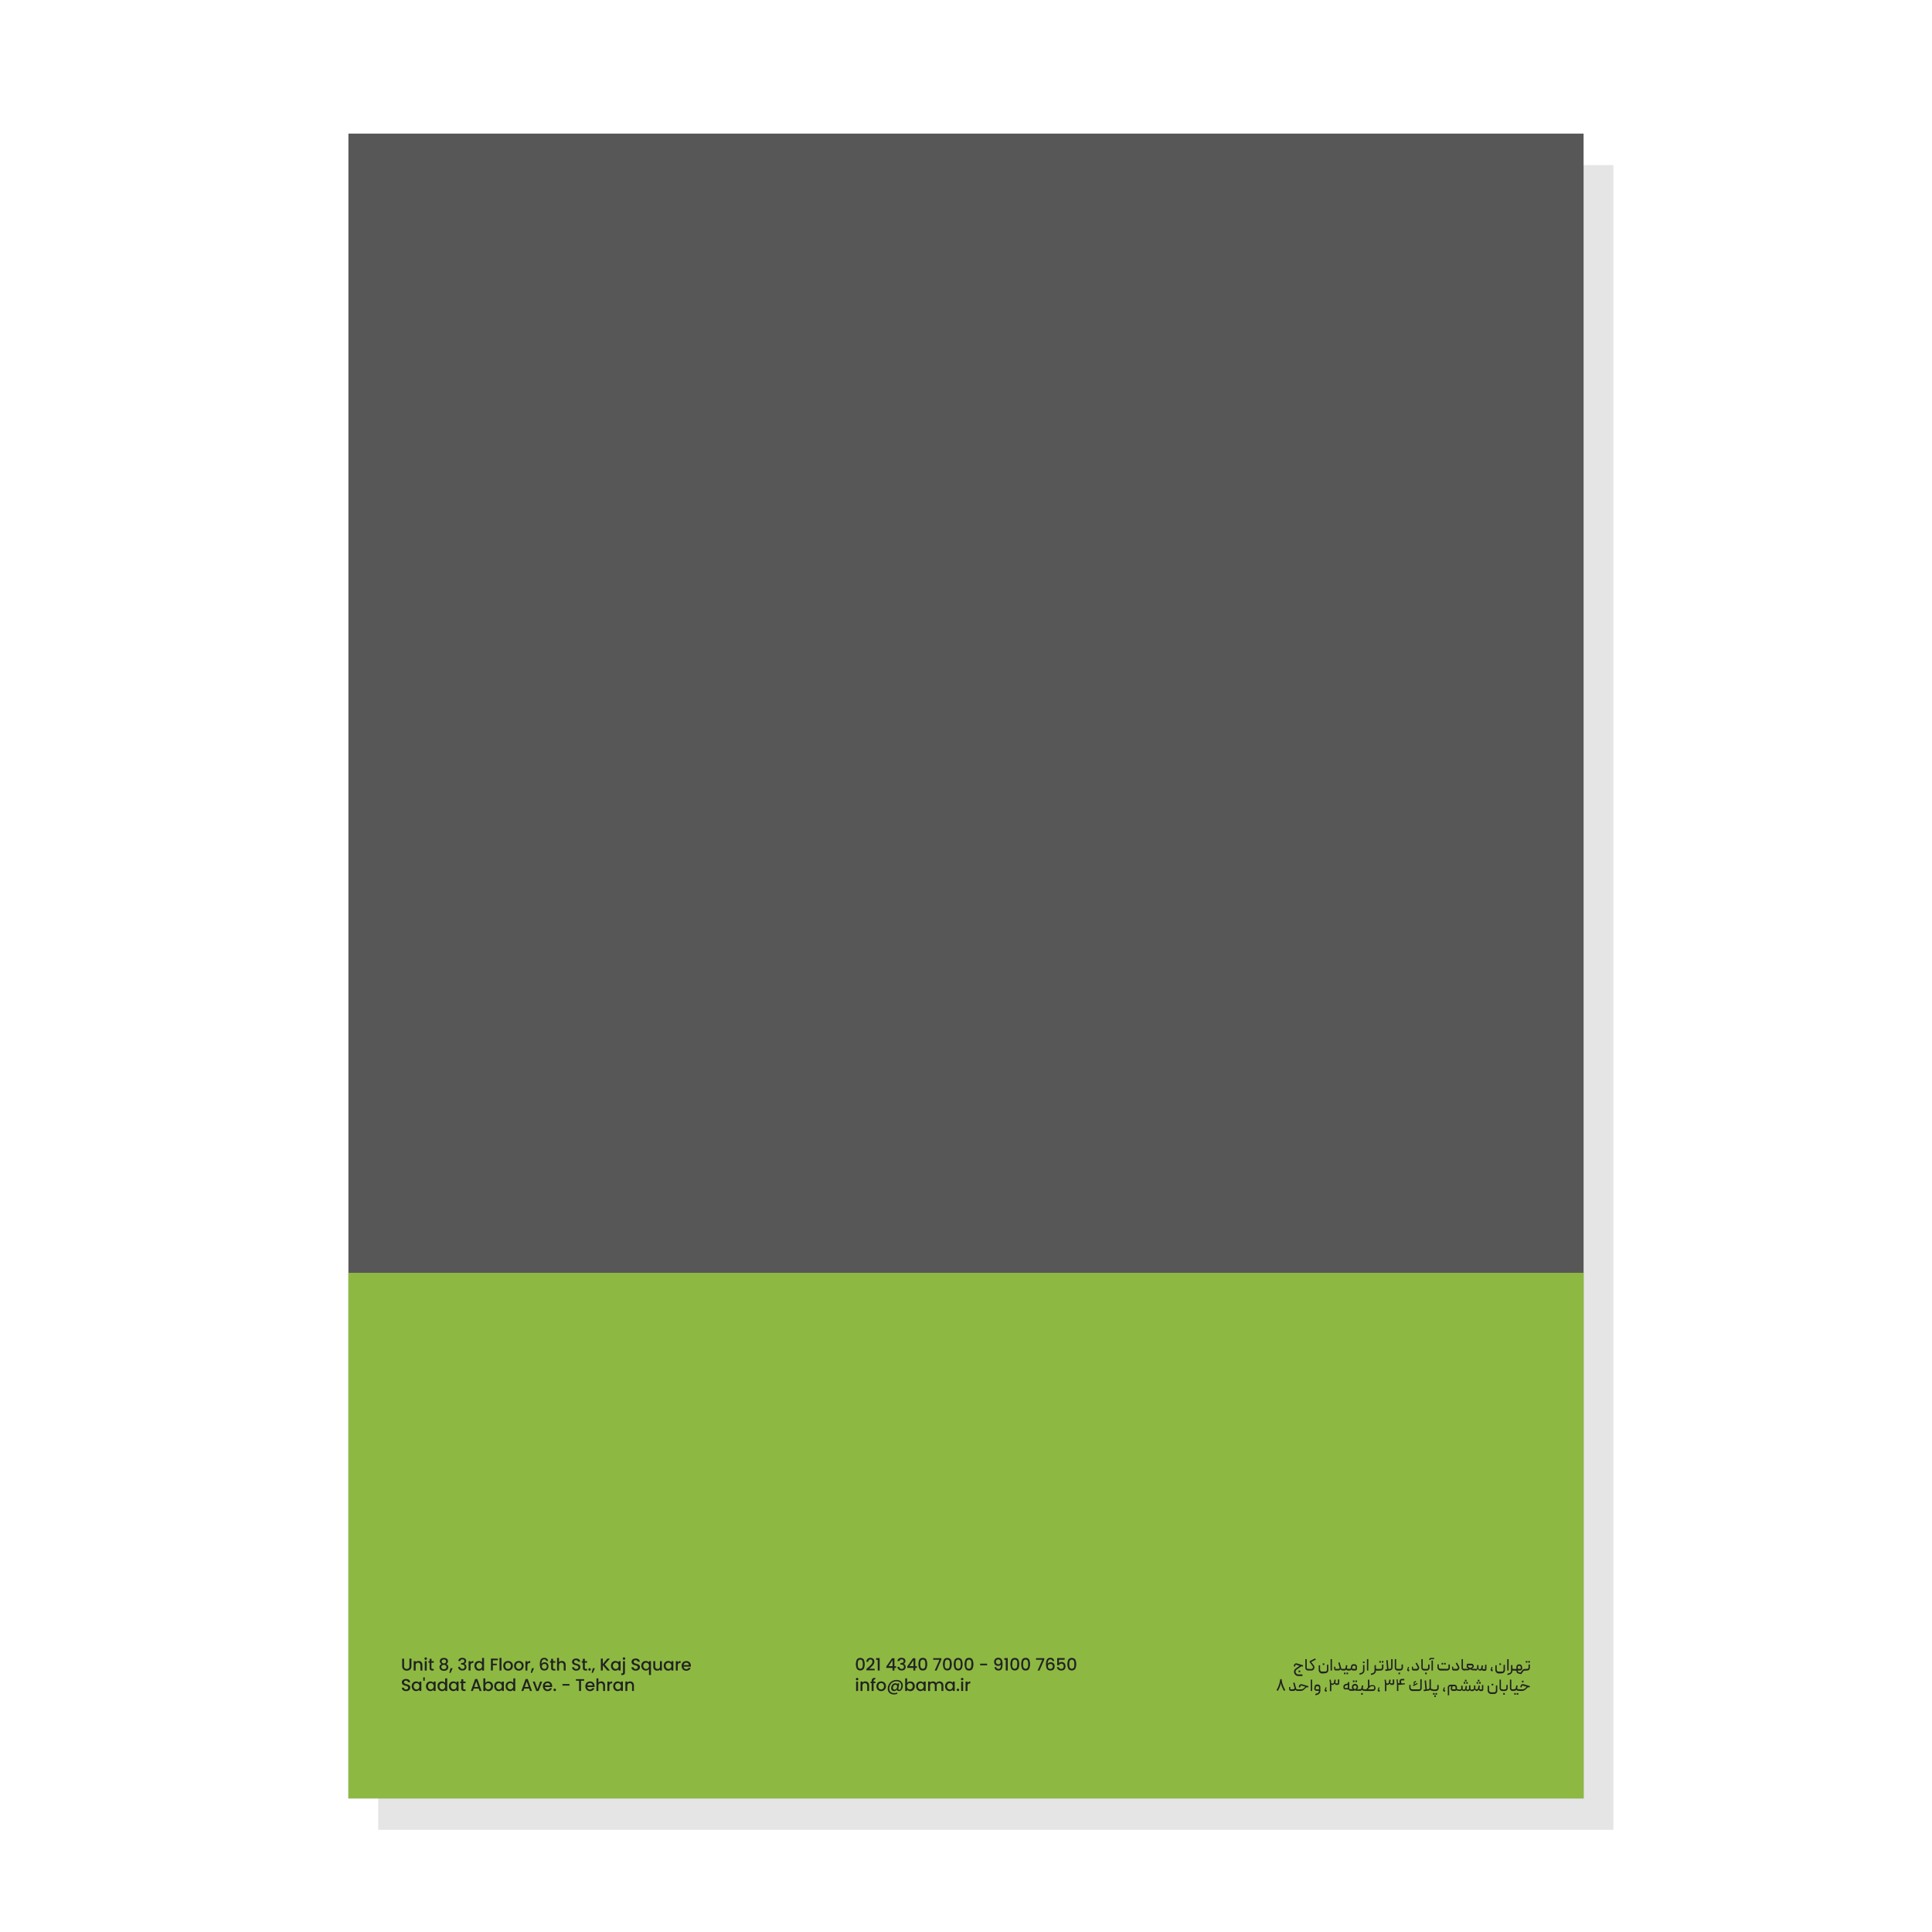 <svg xmlns="http://www.w3.org/2000/svg" viewBox="0 0 648 648"><defs><style>.cls-1{fill:#e5e5e5;}.cls-2{fill:#585757;}.cls-3{fill:#8db943;}.cls-4{fill:#222221;}</style></defs><g id="Background"><path class="cls-1" d="M126.86,55.36H541.14a0,0,0,0,1,0,0V586.72a27,27,0,0,1-27,27H126.86a0,0,0,0,1,0,0V55.36a0,0,0,0,1,0,0Z" transform="translate(668 669.1) rotate(-180)"/></g><g id="Layer_1" data-name="Layer 1"><rect class="cls-2" x="116.86" y="44.81" width="414.28" height="558.38" transform="translate(648 648) rotate(-180)"/><rect class="cls-3" x="116.86" y="426.91" width="414.28" height="176.28" transform="translate(648 1030.1) rotate(-180)"/><path class="cls-4" d="M434,560.75a1.4,1.4,0,0,1,.14-.61,1.33,1.33,0,0,1,.41-.47l.29-.21.34-.26.33-.24.24-.17.1-.07.06,0-1.15-.34a.16.16,0,0,0-.16,0,.22.22,0,0,0-.11.14l-.16.49-.42-.11.13-.48a.72.72,0,0,1,.15-.27.76.76,0,0,1,.23-.17.77.77,0,0,1,.27-.08.57.57,0,0,1,.26,0l2.12.64L437,559l-.34-.09a.26.26,0,0,0-.15,0,.35.35,0,0,0-.14.06L434.89,560a.83.83,0,0,0-.26.3.71.71,0,0,0-.08.38.86.86,0,0,0,.07.36,1.12,1.12,0,0,0,.19.29,1,1,0,0,0,.29.2,1,1,0,0,0,.36.07h1.39v.55h-1.39a1.42,1.42,0,0,1-.55-.11,1.27,1.27,0,0,1-.45-.3,1.39,1.39,0,0,1-.31-.45A1.29,1.29,0,0,1,434,560.75Zm1.55-.45h.55v.55h-.55Z"/><path class="cls-4" d="M439,560.22c0,.06,0,.08-.08.08h-.2a.94.94,0,0,1-.84-.56.86.86,0,0,1-.07-.36v-2.9h.47v2.9a.33.33,0,0,0,.1.25.34.34,0,0,0,.26.11H439l.06,0a.14.14,0,0,1,0,.06Z"/><path class="cls-4" d="M439.68,560.3H439l-.06,0a.14.14,0,0,1,0-.06v-.4s0,0,0-.05l.06,0h.77a.6.6,0,0,0,.33-.09.52.52,0,0,0,.21-.23.56.56,0,0,0,.06-.32.74.74,0,0,0-.14-.35l-.94-1.28v-.37l1.82-.93.21.43-1.55.78.84,1.1a1.12,1.12,0,0,1-.27,1.65A1.09,1.09,0,0,1,439.68,560.3Z"/><path class="cls-4" d="M443.49,561.3a1.23,1.23,0,0,1-.47-.09,1.13,1.13,0,0,1-.63-.63,1.23,1.23,0,0,1-.09-.47v-1.57h.46V560a.6.6,0,0,0,.06.27.67.67,0,0,0,.38.38.65.65,0,0,0,.27,0h1a.55.55,0,0,0,.42-.17.52.52,0,0,0,.12-.19.59.59,0,0,0,.05-.23v-1.71h.47v1.8a1.16,1.16,0,0,1-.08.42,1.3,1.3,0,0,1-.23.33,1,1,0,0,1-.76.31Zm.16-3.4h.54v.54h-.54Z"/><path class="cls-4" d="M446.75,560.3h-.47v-3.82h.47Z"/><path class="cls-4" d="M450.31,559.74h.14a.05.05,0,0,1,.05,0,.09.09,0,0,1,0,.06v.39c0,.06,0,.08-.08.08h-.11a.77.77,0,0,1-.4-.1,1,1,0,0,1-.29-.28.76.76,0,0,1-.31.28.79.79,0,0,1-.4.1h-.78a.53.53,0,0,1-.25,0,1,1,0,0,1-.22-.14.69.69,0,0,1-.14-.22.71.71,0,0,1-.05-.26V559h.41v.56a.19.19,0,0,0,0,.14.17.17,0,0,0,.14.06h.84a.41.41,0,0,0,.19,0,.37.37,0,0,0,.15-.13.56.56,0,0,0,.09-.17.41.41,0,0,0,0-.19l-.43-1.58.44-.17.56,2a.34.34,0,0,0,.14.21A.34.34,0,0,0,450.31,559.74Z"/><path class="cls-4" d="M452.56,560.22a.14.14,0,0,1,0,.06l-.06,0h-.38a.63.63,0,0,1-.19,0,.48.48,0,0,1-.18-.07.44.44,0,0,1-.15-.12.37.37,0,0,1-.09-.14.88.88,0,0,1-.28.26.77.77,0,0,1-.38.1h-.38c-.05,0-.08,0-.08-.08v-.4a.07.07,0,0,1,.08-.08h.41a.41.41,0,0,0,.26-.09.43.43,0,0,0,.14-.23l.19-.95.46.08-.16.79a.35.35,0,0,0,.08.28.34.34,0,0,0,.27.12h.38a.07.07,0,0,1,.08.08Zm-1.78,1.31h.54V561h-.54Zm.84,0h.54V561h-.54Z"/><path class="cls-4" d="M453.06,559.42l.11-.59a.82.82,0,0,1,.28-.47.79.79,0,0,1,.51-.18h.32a.75.75,0,0,1,.33.07.8.8,0,0,1,.27.18.91.91,0,0,1,.18.27.88.88,0,0,1,.06.33v.7a.56.56,0,0,1-.16.41.53.53,0,0,1-.41.16h-.69a.62.62,0,0,1-.33-.08.55.55,0,0,1-.26-.28.63.63,0,0,1-.28.28.74.74,0,0,1-.35.08h-.16c-.05,0-.08,0-.08-.08v-.4s0,0,0-.05l.06,0h.18a.41.41,0,0,0,.26-.09A.43.43,0,0,0,453.06,559.42Zm.75.32h.84V559a.31.31,0,0,0-.31-.31h-.41a.32.32,0,0,0-.19.07.33.33,0,0,0-.11.19l-.09.45a.24.24,0,0,0,.06.23A.26.26,0,0,0,453.81,559.74Z"/><path class="cls-4" d="M456.06,561.74l-.15-.46.74-.24a.76.76,0,0,0,.52-.73v-1.87h.47v1.82a1.4,1.4,0,0,1-.06.41,1.66,1.66,0,0,1-.18.35,1.28,1.28,0,0,1-.64.48Zm1.07-4.46h.54v.54h-.54Z"/><path class="cls-4" d="M458.94,560.3h-.47v-3.82h.47Z"/><path class="cls-4" d="M461.48,558.44v1a.31.31,0,0,0,.11.25.39.39,0,0,0,.26.09h.52a.07.07,0,0,1,.08.08v.4c0,.06,0,.08-.08.08h-.44a.53.53,0,0,1-.25,0,.39.39,0,0,1-.2-.16v.21a1.28,1.28,0,0,1-.07.39,1.16,1.16,0,0,1-.18.35,1.24,1.24,0,0,1-.28.28,1.16,1.16,0,0,1-.35.18l-.71.24-.15-.45.74-.25a.78.78,0,0,0,.53-.73v-1.87Z"/><path class="cls-4" d="M463.16,559.74a.34.34,0,0,0,.26-.11.33.33,0,0,0,.1-.25v-1.1H464v1.1a.84.84,0,0,1-.07.35.79.79,0,0,1-.2.3,1,1,0,0,1-.29.2.86.86,0,0,1-.36.07h-.7l-.06,0a.14.14,0,0,1,0-.06v-.39a.14.14,0,0,1,0-.06l.06,0Zm-.55-2.08h.54v-.55h-.54Zm.84,0H464v-.55h-.54Z"/><path class="cls-4" d="M467.07,556.48v2.79a1,1,0,0,1-.23.67.94.94,0,0,1-.59.3l-1.57.22-.06-.5.61-.08-.27-3,.47-.07.27,3,.49-.06a.45.45,0,0,0,.41-.49v-2.79Z"/><path class="cls-4" d="M469,560.22c0,.06,0,.08-.08.08h-.2a.94.94,0,0,1-.84-.56.86.86,0,0,1-.07-.36v-2.9h.47v2.9a.38.38,0,0,0,.36.36h.28a.06.06,0,0,1,.06,0,.07.07,0,0,1,0,.06Z"/><path class="cls-4" d="M469.72,559.74a.33.33,0,0,0,.26-.11.34.34,0,0,0,.11-.25v-1.1h.47v1.1a1,1,0,0,1-.07.35.92.92,0,0,1-.5.5.86.86,0,0,1-.36.07h-.7l-.05,0a.09.09,0,0,1,0-.06v-.39a.09.09,0,0,1,0-.06.05.05,0,0,1,.05,0Zm-.67,1.25h.55v.54h-.55Z"/><path class="cls-4" d="M472.55,560.61l-.17-.06a.53.53,0,0,1-.15-.08.64.64,0,0,1-.17-.13.28.28,0,0,1-.08-.2.39.39,0,0,1,0-.21,1.25,1.25,0,0,1,.06-.18l.24-.71.34.11-.26.75.36.13Z"/><path class="cls-4" d="M474.21,560.3a.58.58,0,0,1-.26,0,.77.77,0,0,1-.21-.14.55.55,0,0,1-.14-.22.71.71,0,0,1-.05-.26V559h.4v.56a.24.24,0,0,0,.05.14.18.18,0,0,0,.15.06h.91a.49.49,0,0,0,.25-.06.4.4,0,0,0,.15-.17.54.54,0,0,0,.05-.21.37.37,0,0,0-.06-.21l-.67-1.21.39-.26.69,1.22a.91.91,0,0,1,.14.52.94.94,0,0,1-.12.47,1,1,0,0,1-.34.34.9.9,0,0,1-.49.13Z"/><path class="cls-4" d="M477.93,560.22c0,.06,0,.08-.08.08h-.2a.89.89,0,0,1-.36-.07.94.94,0,0,1-.29-.2.81.81,0,0,1-.19-.29.86.86,0,0,1-.08-.36v-2.9h.47v2.9a.34.34,0,0,0,.11.25.33.33,0,0,0,.26.11h.28l.06,0a.14.14,0,0,1,0,.06Z"/><path class="cls-4" d="M478.64,559.74a.34.34,0,0,0,.26-.11.33.33,0,0,0,.1-.25v-1.1h.47v1.1a.84.84,0,0,1-.07.35.79.79,0,0,1-.2.3,1,1,0,0,1-.29.2.86.86,0,0,1-.36.07h-.7l-.06,0a.14.14,0,0,1,0-.06v-.39a.14.14,0,0,1,0-.06l.06,0ZM478,561h.54v.54H478Z"/><path class="cls-4" d="M479.4,556.79v-.24a.46.46,0,0,1,.48-.48H481v.41h-1.1a.11.11,0,0,0-.09,0,.11.11,0,0,0,0,.09v.17Zm1.21,3.51h-.47v-3.36h.47Z"/><path class="cls-4" d="M485.45,559.74a.37.37,0,0,0,.26-.1.36.36,0,0,0,.11-.26v-1.1h.46v1.1a.86.86,0,0,1-.07.36,1,1,0,0,1-.2.29.84.84,0,0,1-.29.2.94.94,0,0,1-.37.07h-2.16a1,1,0,0,1-.42-.08.89.89,0,0,1-.34-.23,1,1,0,0,1-.23-.34.91.91,0,0,1-.08-.41v-1h.46v.9a.54.54,0,0,0,.17.4.56.56,0,0,0,.41.16Zm-1.94-1.46h.54v-.54h-.54Zm.84,0h.54v-.54h-.54Z"/><path class="cls-4" d="M487.69,560.3a.55.55,0,0,1-.26,0,.77.77,0,0,1-.21-.14.65.65,0,0,1-.2-.48V559h.4v.56a.24.24,0,0,0,.05.14.2.2,0,0,0,.15.06h.91a.46.46,0,0,0,.25-.06.4.4,0,0,0,.2-.38.46.46,0,0,0-.05-.21l-.68-1.21.4-.26.69,1.22a1.1,1.1,0,0,1,.14.52,1.06,1.06,0,0,1-.13.47,1,1,0,0,1-.33.34.93.93,0,0,1-.5.13Z"/><path class="cls-4" d="M491.4,560.22c0,.06,0,.08-.08.08h-.2a.94.94,0,0,1-.84-.56.86.86,0,0,1-.07-.36v-2.9h.47v2.9a.38.38,0,0,0,.36.36h.28a.07.07,0,0,1,.06,0,.07.07,0,0,1,0,.06Z"/><path class="cls-4" d="M493.51,558a.81.81,0,0,1,.31.06.79.79,0,0,1,.25.17.78.78,0,0,1,.16.24.67.67,0,0,1,.07.31v.14a.52.52,0,0,1-.07.27.55.55,0,0,1-.17.2l-.41.28.24.06.31,0h.61a.05.05,0,0,1,.05,0,.07.07,0,0,1,0,.06v.39a.09.09,0,0,1,0,.06l-.05,0h-.67a2,2,0,0,1-.54-.07.7.7,0,0,0-1,0,1.88,1.88,0,0,1-.53.07h-.75l-.05,0a.09.09,0,0,1,0-.06v-.39a.09.09,0,0,1,0-.06s0,0,.05,0h.73a1.46,1.46,0,0,0,.29,0l.24-.05-.65-.44v-.73a.5.5,0,0,1,.14-.37.48.48,0,0,1,.37-.14Zm-1.11,1,.2.13.24.16.29.21.7-.48v-.15a.29.29,0,0,0-.09-.22.32.32,0,0,0-.23-.09H492.4Z"/><path class="cls-4" d="M496.33,560.3a.85.85,0,0,1-.38-.09.3.3,0,0,0-.6,0,.86.86,0,0,1-.39.09h-.15l-.06,0a.07.07,0,0,1,0-.06v-.4s0,0,0-.05l.06,0h.24a.33.33,0,0,0,.26-.11.35.35,0,0,0,.1-.26v-.94h.48v1a.33.33,0,0,0,.1.25.33.33,0,0,0,.26.11h.12a.39.39,0,0,0,.26-.09.37.37,0,0,0,.14-.24l.19-.94.46.08-.15.79a.32.32,0,0,0,.07.28.38.38,0,0,0,.28.12h.47v-1.47h.47v1.46a.6.6,0,0,1-.16.41.56.56,0,0,1-.41.16h-.38a.73.73,0,0,1-.35-.09.59.59,0,0,1-.26-.28.67.67,0,0,1-.3.28A.78.78,0,0,1,496.33,560.3Z"/><path class="cls-4" d="M500.55,560.61l-.17-.06a.53.53,0,0,1-.15-.08.52.52,0,0,1-.17-.13.28.28,0,0,1-.08-.2.39.39,0,0,1,0-.21,1.25,1.25,0,0,1,.06-.18l.24-.71.33.11-.25.75.36.13Z"/><path class="cls-4" d="M502.73,561.3a1.18,1.18,0,0,1-.46-.09,1.25,1.25,0,0,1-.38-.25,1.19,1.19,0,0,1-.25-.38,1.07,1.07,0,0,1-.1-.47v-1.57H502V560a.6.6,0,0,0,.06.27.91.91,0,0,0,.15.23.76.76,0,0,0,.23.15.62.62,0,0,0,.27,0h1a.62.62,0,0,0,.23,0,.46.46,0,0,0,.18-.13.43.43,0,0,0,.13-.19.59.59,0,0,0,.05-.23v-1.71h.46v1.8a1,1,0,0,1-.08.42,1.14,1.14,0,0,1-.56.56,1,1,0,0,1-.42.08Zm.16-3.4h.55v.54h-.55Z"/><path class="cls-4" d="M506,560.3h-.47v-3.82H506Z"/><path class="cls-4" d="M507.27,558.44v1a.34.34,0,0,0,.11.25.43.43,0,0,0,.26.09h.52c.06,0,.08,0,.08.08v.4c0,.06,0,.08-.08.08h-.44a.56.56,0,0,1-.25,0,.43.43,0,0,1-.2-.16v.21a1.27,1.27,0,0,1-.06.39,1.48,1.48,0,0,1-.19.35,1.2,1.2,0,0,1-.27.28,1.22,1.22,0,0,1-.36.18l-.7.24-.15-.45.74-.25a.72.72,0,0,0,.38-.28.71.71,0,0,0,.14-.45v-1.87Z"/><path class="cls-4" d="M508.61,559.74v-.65a.72.72,0,0,1,.07-.33.8.8,0,0,1,.18-.27.68.68,0,0,1,.26-.18.88.88,0,0,1,.33-.07h.23a.8.8,0,0,1,.51.19.75.75,0,0,1,.27.46l.09.45a.86.86,0,0,1,0,.36.8.8,0,0,1-.43.52.69.69,0,0,1-.35.08h-.41a.65.65,0,0,1-.27,0v.06c0,.3.11.48.37.53l.57.1.5-.71a1.11,1.11,0,0,1,.39-.36,1,1,0,0,1,.52-.13h.07a.12.12,0,0,1,.08.08v.4c0,.06,0,.08-.08.08h-.17a.58.58,0,0,0-.49.28l-.11.17-.21.29c-.07.11-.14.2-.19.29l-.1.15-1-.24a.77.77,0,0,1-.47-.31,1.09,1.09,0,0,1-.16-.63h-.46a.06.06,0,0,1-.05,0,.06.06,0,0,1,0-.06v-.4a.05.05,0,0,1,0-.05l.05,0Zm.48-.65v.65h.73a.26.26,0,0,0,.21-.09.24.24,0,0,0,.06-.23L510,559a.27.27,0,0,0-.1-.18.31.31,0,0,0-.21-.07h-.31a.35.35,0,0,0-.22.08A.31.31,0,0,0,509.09,559.09Z"/><path class="cls-4" d="M512.3,559.74a.38.38,0,0,0,.37-.36v-1.1h.46v1.1a.84.84,0,0,1-.07.35.77.77,0,0,1-.19.3,1.21,1.21,0,0,1-.3.2.86.86,0,0,1-.36.07h-.7l-.06,0a.14.14,0,0,1,0-.06v-.39a.14.14,0,0,1,0-.06l.06,0Zm-.55-2.08h.54v-.55h-.54Zm.84,0h.54v-.55h-.54Z"/><path class="cls-4" d="M429.86,563.2a5.94,5.94,0,0,0,.11.77c0,.24.11.48.17.7s.13.42.2.62l.22.53a6.41,6.41,0,0,0,.54,1l-.41.34q-.26-.42-.48-.87l-.18-.41c-.07-.15-.12-.31-.18-.47s-.1-.32-.14-.49a4,4,0,0,1-.09-.5,4,4,0,0,1-.13.67c-.06.22-.14.43-.21.64a5.87,5.87,0,0,1-.25.56c-.08.17-.16.32-.23.45l-.24.42-.41-.34a6.16,6.16,0,0,0,.51-.93,10.11,10.11,0,0,0,.42-1.14,8.78,8.78,0,0,0,.31-1.56Z"/><path class="cls-4" d="M435.2,566.61h.14a.06.06,0,0,1,.05,0,.09.09,0,0,1,0,.06v.4a.07.07,0,0,1-.08.08h-.12a.77.77,0,0,1-.39-.11.78.78,0,0,1-.29-.28.83.83,0,0,1-.72.39h-.77a.58.58,0,0,1-.26-.06.64.64,0,0,1-.35-.35.58.58,0,0,1-.05-.26v-.66h.4v.56a.25.25,0,0,0,0,.15.19.19,0,0,0,.15.06h.83a.46.46,0,0,0,.2-.05.44.44,0,0,0,.15-.12.37.37,0,0,0,.08-.18.41.41,0,0,0,0-.19l-.44-1.58.45-.17.55,2a.4.4,0,0,0,.14.22A.41.41,0,0,0,435.2,566.61Z"/><path class="cls-4" d="M435.26,566.69c0-.06,0-.08.08-.08h1a1.44,1.44,0,0,0,.51-.09,1.25,1.25,0,0,0,.44-.27l.45-.43.09-.08-1.32-.39a.18.18,0,0,0-.16,0,.23.23,0,0,0-.1.14L436,566l-.41-.11.14-.48a.72.72,0,0,1,.14-.26.65.65,0,0,1,.22-.18.77.77,0,0,1,.27-.08.67.67,0,0,1,.28,0l2.23.67-.15.45-.24-.08a.38.38,0,0,0-.26,0,1.3,1.3,0,0,0-.2.15l-.66.62a1.51,1.51,0,0,1-.54.33,2.13,2.13,0,0,1-.62.12h-.89a.06.06,0,0,1-.06,0,.06.06,0,0,1,0,0Z"/><path class="cls-4" d="M440.09,567.17h-.46v-3.82h.46Z"/><path class="cls-4" d="M442.86,567.14a1.09,1.09,0,0,1-.07.4,1.22,1.22,0,0,1-.18.36,1.28,1.28,0,0,1-.64.48l-.7.24-.15-.46.73-.25a.68.68,0,0,0,.37-.27.93.93,0,0,0,.16-.45v-.08a.21.21,0,0,1-.12,0l-.15,0h-.52a.78.78,0,0,1-.35-.08.84.84,0,0,1-.27-.22.71.71,0,0,1-.15-.3.69.69,0,0,1,0-.35l.1-.52a.79.79,0,0,1,.28-.47.76.76,0,0,1,.5-.19H442a.88.88,0,0,1,.33.07.83.83,0,0,1,.45.45,1,1,0,0,1,.07.33Zm-.47-.53v-.72a.27.27,0,0,0-.1-.22.31.31,0,0,0-.22-.09h-.41a.34.34,0,0,0-.2.06.32.32,0,0,0-.1.19l-.09.46a.25.25,0,0,0,.05.22.3.3,0,0,0,.22.1Z"/><path class="cls-4" d="M444.88,567.47l-.17-.06-.15-.07a1,1,0,0,1-.17-.13.32.32,0,0,1-.08-.21.56.56,0,0,1,0-.21c0-.07.05-.13.06-.17l.25-.72.33.12-.25.74.35.13Z"/><path class="cls-4" d="M449.18,564.55a.6.6,0,0,1-.16.41.57.57,0,0,1-.42.16h-.38a.82.82,0,0,1-.35-.08.27.27,0,0,0-.54,0,.83.83,0,0,1-.36.08.66.66,0,0,1-.23,0,.36.36,0,0,1-.2-.15v2.24h-.48v-2.41a5.19,5.19,0,0,0-.1-1l-.08-.38.46-.09s0,0,0,.1,0,.14.05.23l.06.33c0,.12,0,.24,0,.37a.28.28,0,0,0,.1.2.36.36,0,0,0,.26.09H447a.37.37,0,0,0,.25-.09.37.37,0,0,0,.14-.23l.2-1,.46.09-.16.81a.33.33,0,0,0,.08.26.31.31,0,0,0,.26.12h.51v-1.31h.48Z"/><path class="cls-4" d="M450.58,565.76a.92.92,0,0,1,.2-.6.94.94,0,0,1,.52-.33l.78-.2v-.45h.47v2a.4.4,0,0,0,0,.15.64.64,0,0,0,.1.13.57.57,0,0,0,.13.08.32.32,0,0,0,.16,0h.17c.06,0,.08,0,.08.08v.4s0,.08-.08.08H453a.81.81,0,0,1-.48-.15,1,1,0,0,1-.32-.37.26.26,0,0,1-.13.06.45.45,0,0,1-.16,0h-.7a.59.59,0,0,1-.44-.17.61.61,0,0,1-.16-.43Zm1.5-.62-.67.16a.44.44,0,0,0-.26.18.52.52,0,0,0-.1.31v.39h1Z"/><path class="cls-4" d="M453.45,565.79a1,1,0,0,1,.08-.39,1.48,1.48,0,0,1,.21-.32,1.27,1.27,0,0,1,.31-.2.84.84,0,0,1,.38-.08h.08a.8.8,0,0,1,.37.08,1.1,1.1,0,0,1,.31.2,1.06,1.06,0,0,1,.21.31,1,1,0,0,1,.08.38V566a.73.73,0,0,1-.09.35,1.17,1.17,0,0,1-.22.29h.6s.05,0,.06,0a.09.09,0,0,1,0,.06v.4a.05.05,0,0,1,0,0,.06.06,0,0,1-.06,0h-.53a2.22,2.22,0,0,1-.38,0,.61.61,0,0,0-.8,0,2.22,2.22,0,0,1-.38,0h-.54a.07.07,0,0,1-.08-.08v-.4a.09.09,0,0,1,0-.06s0,0,.05,0h.62a1.22,1.22,0,0,1-.23-.29.85.85,0,0,1-.08-.35Zm.31-1.61h.55v-.55h-.55Zm.16,1.8a.4.4,0,0,0,.15.3.43.43,0,0,0,.78,0,.38.38,0,0,0,.16-.3v-.15a.51.51,0,0,0-.51-.51h-.09a.49.49,0,0,0-.35.15.52.52,0,0,0-.14.36Zm.68-1.8h.55v-.55h-.55Z"/><path class="cls-4" d="M457.89,567.09s0,0,0,0l-.06,0h-.38a.63.63,0,0,1-.19,0,.75.75,0,0,1-.18-.08.44.44,0,0,1-.15-.12.31.31,0,0,1-.09-.14.88.88,0,0,1-.28.26.79.79,0,0,1-.38.11h-.38a.07.07,0,0,1-.08-.08v-.4c0-.06,0-.08.08-.08h.41a.37.37,0,0,0,.26-.1.43.43,0,0,0,.14-.23l.19-.95.46.08-.16.8a.34.34,0,0,0,.08.27.35.35,0,0,0,.27.13h.38c.05,0,.08,0,.08.08Zm-1.35,1.31h.54v-.54h-.54Z"/><path class="cls-4" d="M461.35,566.27a.81.81,0,0,1-.07.35.92.92,0,0,1-.19.28.81.81,0,0,1-.29.19.77.77,0,0,1-.34.08h-2.65l-.06,0a.14.14,0,0,1,0-.06v-.39c0-.06,0-.08.08-.08h.37l.62-.68v-2.58h.48v1.87s0,.06,0,.09a.29.29,0,0,1,0,.09s0,.06,0,.08l0,0,0,0,0,0,0,0a1.36,1.36,0,0,1,.38-.24,1.26,1.26,0,0,1,.43-.08h.35a1,1,0,0,1,.34.07.8.8,0,0,1,.27.18,1.27,1.27,0,0,1,.18.27.88.88,0,0,1,.06.33Zm-.81.34a.35.35,0,0,0,.24-.1.33.33,0,0,0,.1-.25v-.33a.34.34,0,0,0-.36-.36h-.42a.75.75,0,0,0-.57.25l-.73.79Z"/><path class="cls-4" d="M462.65,567.47l-.17-.06-.15-.07a.91.91,0,0,1-.16-.13.4.4,0,0,1-.09-.21.88.88,0,0,1,0-.21,1.2,1.2,0,0,0,.06-.17l.25-.72.33.12-.25.74.35.13Z"/><path class="cls-4" d="M467.64,564.55a.6.6,0,0,1-.16.41.57.57,0,0,1-.42.16h-.38a.82.82,0,0,1-.35-.08.27.27,0,0,0-.54,0,.83.83,0,0,1-.36.08.66.66,0,0,1-.23,0,.36.36,0,0,1-.2-.15v2.24h-.48v-2.41a5.19,5.19,0,0,0-.1-1l-.08-.38.46-.09,0,.1c0,.06,0,.14.05.23s0,.21.06.33,0,.24.05.37a.28.28,0,0,0,.1.2.36.36,0,0,0,.26.09h.08a.37.37,0,0,0,.25-.09.37.37,0,0,0,.14-.23l.2-1,.46.09-.16.81a.33.33,0,0,0,.08.26.31.31,0,0,0,.26.12h.51v-1.31h.48Z"/><path class="cls-4" d="M471.22,564.91l-.36.05-.47.07-.51.06-.48,0-.21,0a.54.54,0,0,1-.18-.1v2.17h-.47v-2.4a4.59,4.59,0,0,0-.06-.73c0-.24-.08-.47-.13-.7l.46-.09s0,.1,0,.18,0,.15,0,.25,0,.18.05.29,0,.2,0,.31a.35.35,0,0,0,.12.21.3.3,0,0,0,.22.08h.23a.09.09,0,0,0,0,0s0-.06,0-.09,0-.12,0-.16a.59.59,0,0,0,0-.14l0-.12a.73.73,0,0,1,0-.36.72.72,0,0,1,.16-.3.71.71,0,0,1,.27-.21.77.77,0,0,1,.34-.08H471v.5h-.82a.25.25,0,0,0-.22.11.33.33,0,0,0-.05.24l.13.65.3,0,.37,0,.46-.06Z"/><path class="cls-4" d="M473.12,565.14v.9a.58.58,0,0,0,.57.57H476a.36.36,0,0,0,.26-.11.39.39,0,0,0,.11-.27v-3h.47v3a.94.94,0,0,1-.07.37,1,1,0,0,1-.2.29,1,1,0,0,1-.3.2.86.86,0,0,1-.36.08h-2.17a1,1,0,0,1-.42-.09,1,1,0,0,1-.34-.23,1.2,1.2,0,0,1-.23-.34,1.11,1.11,0,0,1-.08-.41v-1Zm.95.39,1.43-.73-.16-.32-.73.38-.08-.15-.07-.12a.2.2,0,0,1,0-.17.18.18,0,0,1,.1-.11l.44-.19-.14-.34-.44.18a.55.55,0,0,0-.3.3.54.54,0,0,0,0,.22.46.46,0,0,0,.06.23l.05.11a.31.31,0,0,0,.05.09.1.1,0,0,0,.05.06.06.06,0,0,0,0,0l-.43.21Z"/><path class="cls-4" d="M480.64,567.09s0,0,0,0l-.06,0h-.21a.87.87,0,0,1-.39-.1.84.84,0,0,1-.31-.25.86.86,0,0,1-.56.28l-1.57.23-.06-.5.61-.08-.27-3,.47-.06.26,3,.5-.07a.44.44,0,0,0,.3-.15.49.49,0,0,0,.11-.33v-2.79h.47v2.9a.32.32,0,0,0,.12.27.44.44,0,0,0,.27.09h.26c.05,0,.08,0,.08.08Z"/><path class="cls-4" d="M481.69,566.61a.36.36,0,0,0,.26-.11.38.38,0,0,0,.11-.26v-1.1h.47v1.1a1.1,1.1,0,0,1-.07.36,1,1,0,0,1-.2.29.88.88,0,0,1-.3.2.86.86,0,0,1-.36.08h-1l-.06,0s0,0,0,0v-.4a.14.14,0,0,1,0-.06.07.07,0,0,1,.06,0Zm-1.05,1.79h.54v-.55h-.54Zm.42.75h.55v-.54h-.55Zm.42-.75H482v-.55h-.54Z"/><path class="cls-4" d="M484.57,567.47l-.17-.06-.15-.07a.91.91,0,0,1-.16-.13A.4.4,0,0,1,484,567a.88.88,0,0,1,0-.21,1.2,1.2,0,0,0,.06-.17l.25-.72.33.12-.25.74.35.13Z"/><path class="cls-4" d="M487.38,567.17a.78.78,0,0,1-.35-.08.84.84,0,0,1-.27-.22.71.71,0,0,1-.15-.3.86.86,0,0,1,0-.36l.12-.64h-.3a.34.34,0,0,0-.26.12.4.4,0,0,0-.11.27v2.64h-.47V566a.94.94,0,0,1,.07-.37,1,1,0,0,1,.2-.29,1,1,0,0,1,.3-.2.86.86,0,0,1,.36-.08h1.29a1,1,0,0,1,.34.07.83.83,0,0,1,.45.45.88.88,0,0,1,.07.33v.34a.35.35,0,0,0,.11.27.34.34,0,0,0,.25.11h.4c.06,0,.08,0,.08.08v.4a.06.06,0,0,1,0,0,.07.07,0,0,1-.06,0h-.32a.71.71,0,0,1-.32-.07.6.6,0,0,1-.27-.2.41.41,0,0,1-.17.21.55.55,0,0,1-.26.06Zm-.32-.88a.25.25,0,0,0,.05.22.29.29,0,0,0,.22.1h.85v-.72a.29.29,0,0,0-.1-.23.29.29,0,0,0-.22-.09h-.67Z"/><path class="cls-4" d="M491,567.17a.76.76,0,0,1-.39-.1.88.88,0,0,1-.31-.27.77.77,0,0,1-.3.27.76.76,0,0,1-.39.1h-.16s0,0-.05,0,0,0,0,0v-.4c0-.06,0-.08.08-.08h.25a.38.38,0,0,0,.36-.38v-.93h.48v1a.34.34,0,0,0,.11.25.37.37,0,0,0,.25.1H491a.4.4,0,0,0,.26-.1.38.38,0,0,0,.15-.24l.18-.95.47.09-.16.79a.34.34,0,0,0,.08.29.37.37,0,0,0,.29.12h.08a.36.36,0,0,0,.26-.11.38.38,0,0,0,.11-.26v-1.1h.47v1.12a.39.39,0,0,0,.12.25.36.36,0,0,0,.25.1h.23c.06,0,.08,0,.08.08v.4a.06.06,0,0,1,0,0,.06.06,0,0,1-.06,0h-.15a.76.76,0,0,1-.39-.1.82.82,0,0,1-.29-.27.88.88,0,0,1-.31.27.75.75,0,0,1-.38.1.78.78,0,0,1-.37-.09.61.61,0,0,1-.27-.28.73.73,0,0,1-.3.28A.74.74,0,0,1,491,567.17Zm.47-2.46h-.54v-.54h.54Zm.41-.75h-.55v-.55h.55Zm.43.75h-.54v-.54h.54Z"/><path class="cls-4" d="M495.32,567.17a.86.86,0,0,1-.39-.09.3.3,0,0,0-.6,0,.86.86,0,0,1-.39.09h-.16a.07.07,0,0,1-.08-.08v-.4a.09.09,0,0,1,0-.06s0,0,0,0H494a.36.36,0,0,0,.26-.11.39.39,0,0,0,.11-.27v-.93h.47v.94a.33.33,0,0,0,.11.26.36.36,0,0,0,.25.11h.12a.37.37,0,0,0,.26-.1.43.43,0,0,0,.14-.23l.19-.95.47.09-.15.78a.33.33,0,0,0,.07.29.38.38,0,0,0,.28.12h.47v-1.47h.46v1.45a.55.55,0,0,1-.57.58h-.37a.64.64,0,0,1-.35-.1.28.28,0,0,0-.56,0A.81.81,0,0,1,495.32,567.17Zm.47-2.46h-.54v-.54h.54Zm.42-.75h-.55v-.55h.55Zm.43.75h-.55v-.54h.55Z"/><path class="cls-4" d="M500.15,568.17a1,1,0,0,1-.46-.1,1.13,1.13,0,0,1-.63-.63,1,1,0,0,1-.1-.46V565.4h.47v1.5a.6.6,0,0,0,.06.27.76.76,0,0,0,.15.23.51.51,0,0,0,.23.15.63.63,0,0,0,.27.06h1a.64.64,0,0,0,.23-.05.59.59,0,0,0,.19-.13.57.57,0,0,0,.12-.18.64.64,0,0,0,.05-.23V565.3h.47v1.8a1,1,0,0,1-.09.42,1,1,0,0,1-.23.34,1.06,1.06,0,0,1-.33.22,1,1,0,0,1-.42.09Zm.16-3.41h.55v.54h-.55Z"/><path class="cls-4" d="M504.15,567.09a.07.07,0,0,1-.08.08h-.2a.82.82,0,0,1-.35-.08,1,1,0,0,1-.3-.19.85.85,0,0,1-.19-.3.84.84,0,0,1-.07-.35v-2.9h.46v2.89a.38.38,0,0,0,.11.26.36.36,0,0,0,.26.11h.28a.07.07,0,0,1,.06,0,.14.14,0,0,1,0,.06Z"/><path class="cls-4" d="M504.86,566.61a.38.38,0,0,0,.37-.37v-1.1h.46v1.1a.89.89,0,0,1-.07.36,1,1,0,0,1-.19.29,1,1,0,0,1-.3.2.86.86,0,0,1-.36.08h-.7l-.06,0s0,0,0,0v-.4a.14.14,0,0,1,0-.06.07.07,0,0,1,.06,0Zm-.67,1.24h.54v.55h-.54Z"/><path class="cls-4" d="M507.63,567.09a.07.07,0,0,1-.08.08h-.2a.86.86,0,0,1-.36-.08.81.81,0,0,1-.29-.19.92.92,0,0,1-.27-.65v-2.9h.47v2.89a.38.38,0,0,0,.11.26.36.36,0,0,0,.26.11h.28s0,0,.05,0a.09.09,0,0,1,0,.06Z"/><path class="cls-4" d="M509.66,567.09s0,0,0,0a.05.05,0,0,1-.05,0h-.39l-.18,0-.19-.08-.15-.12a.42.42,0,0,1-.09-.14.71.71,0,0,1-.28.26.76.76,0,0,1-.38.11h-.37c-.06,0-.08,0-.08-.08v-.4c0-.06,0-.08.08-.08h.4a.35.35,0,0,0,.26-.1.37.37,0,0,0,.14-.23l.2-.95.46.08-.16.8a.3.3,0,0,0,.08.27.35.35,0,0,0,.27.13h.38c.05,0,.08,0,.08.08Zm-1.78,1.31h.54v-.55h-.54Zm.83,0h.55v-.55h-.55Z"/><path class="cls-4" d="M509.5,566.69c0-.06,0-.08.08-.08h1a1.54,1.54,0,0,0,.52-.09,1.21,1.21,0,0,0,.43-.27l.45-.43.09-.08-1.31-.39a.2.2,0,0,0-.17,0,.28.28,0,0,0-.1.14l-.17.49-.42-.11.14-.48a.72.72,0,0,1,.14-.26.76.76,0,0,1,.22-.18.77.77,0,0,1,.27-.08.67.67,0,0,1,.28,0l2.23.67L513,566l-.24-.08a.38.38,0,0,0-.26,0l-.2.15-.66.62a1.51,1.51,0,0,1-.54.33,2.13,2.13,0,0,1-.62.12h-.89a.07.07,0,0,1-.06,0s0,0,0,0Zm.95-2.43H511v-.54h-.54Z"/><path class="cls-4" d="M135.53,556.32v2.54a.89.89,0,0,0,.23.68,1.08,1.08,0,0,0,1.33,0,.89.89,0,0,0,.24-.68v-2.54H138v2.53a1.54,1.54,0,0,1-.21.82,1.32,1.32,0,0,1-.57.5,1.85,1.85,0,0,1-.78.17,1.79,1.79,0,0,1-.78-.17,1.29,1.29,0,0,1-.56-.5,1.54,1.54,0,0,1-.21-.82v-2.53Z"/><path class="cls-4" d="M141.05,557.25a1.13,1.13,0,0,1,.46.46,1.49,1.49,0,0,1,.16.73v1.86H141v-1.76a.87.87,0,0,0-.22-.65.83.83,0,0,0-1.15,0,.87.87,0,0,0-.22.65v1.76h-.65v-3.15h.65v.36a1.27,1.27,0,0,1,.41-.31,1.35,1.35,0,0,1,.53-.1A1.47,1.47,0,0,1,141.05,557.25Z"/><path class="cls-4" d="M142.5,556.61a.41.41,0,0,1-.12-.3.38.38,0,0,1,.12-.29.38.38,0,0,1,.3-.13.37.37,0,0,1,.29.13.38.38,0,0,1,.12.29.41.41,0,0,1-.12.3.4.4,0,0,1-.29.12A.41.41,0,0,1,142.5,556.61Zm.62.54v3.15h-.65v-3.15Z"/><path class="cls-4" d="M144.7,557.68v1.74a.33.33,0,0,0,.09.26.41.41,0,0,0,.28.08h.4v.54H145a1,1,0,0,1-.68-.21.83.83,0,0,1-.23-.67v-1.74h-.38v-.53h.38v-.79h.65v.79h.77v.53Z"/><path class="cls-4" d="M147.51,557.18a1,1,0,0,1,.16-.56,1,1,0,0,1,.46-.41,2,2,0,0,1,1.51,0,1,1,0,0,1,.46.41,1,1,0,0,1,.16.56,1,1,0,0,1-.17.56,1,1,0,0,1-.43.38,1.08,1.08,0,0,1,.52.39,1.15,1.15,0,0,1,.19.64,1.22,1.22,0,0,1-.19.66,1.28,1.28,0,0,1-.53.44,2,2,0,0,1-1.53,0,1.25,1.25,0,0,1-.52-.44,1.14,1.14,0,0,1-.19-.66,1.05,1.05,0,0,1,.19-.64,1,1,0,0,1,.51-.39A1,1,0,0,1,147.51,557.18Zm.76,1.41a.64.64,0,0,0-.24.54.7.7,0,0,0,.23.53.92.92,0,0,0,.62.2.88.88,0,0,0,.62-.21.66.66,0,0,0,.22-.52.65.65,0,0,0-.23-.54.94.94,0,0,0-.61-.18A1,1,0,0,0,148.27,558.59Zm1.16-1.82a.82.82,0,0,0-.55-.17.83.83,0,0,0-.54.17.63.63,0,0,0-.2.5.57.57,0,0,0,.21.46.79.79,0,0,0,.53.18.8.8,0,0,0,.54-.18.59.59,0,0,0,.21-.47A.59.59,0,0,0,149.43,556.77Z"/><path class="cls-4" d="M151.82,559.52l-.69,1.57h-.43l.41-1.57Z"/><path class="cls-4" d="M154.12,556.33a1.68,1.68,0,0,1,1.65-.15,1,1,0,0,1,.44.38,1.07,1.07,0,0,1,.15.56.92.92,0,0,1-.19.6.9.9,0,0,1-.45.34v0a.9.9,0,0,1,.52.37,1.15,1.15,0,0,1,.19.69,1.23,1.23,0,0,1-.15.61,1.09,1.09,0,0,1-.46.41,1.61,1.61,0,0,1-.73.15,1.51,1.51,0,0,1-1-.32,1.15,1.15,0,0,1-.43-.91h.63a.77.77,0,0,0,.24.5.85.85,0,0,0,.57.19.77.77,0,0,0,.54-.19.72.72,0,0,0,.19-.5.64.64,0,0,0-.26-.57,1.46,1.46,0,0,0-.78-.17h-.15v-.53h.16a1.45,1.45,0,0,0,.7-.16.51.51,0,0,0,.25-.47.54.54,0,0,0-.18-.43.73.73,0,0,0-.51-.17.69.69,0,0,0-.49.17.61.61,0,0,0-.21.4h-.64A1.08,1.08,0,0,1,154.12,556.33Z"/><path class="cls-4" d="M158.2,557.23a1.14,1.14,0,0,1,.57-.13v.67h-.17a.78.78,0,0,0-.58.2.91.91,0,0,0-.2.67v1.66h-.65v-3.15h.65v.45A1,1,0,0,1,158.2,557.23Z"/><path class="cls-4" d="M159.31,557.87a1.35,1.35,0,0,1,.54-.57,1.42,1.42,0,0,1,.76-.2,1.49,1.49,0,0,1,.61.13,1.16,1.16,0,0,1,.47.36v-1.52h.66v4.23h-.66v-.48a1.1,1.1,0,0,1-.44.38,1.36,1.36,0,0,1-.65.15,1.42,1.42,0,0,1-.75-.21,1.44,1.44,0,0,1-.54-.58,1.81,1.81,0,0,1-.2-.85A1.74,1.74,0,0,1,159.31,557.87Zm2.25.28a.93.93,0,0,0-.35-.36.91.91,0,0,0-.94,0,.93.93,0,0,0-.35.36,1.08,1.08,0,0,0-.14.56,1.15,1.15,0,0,0,.14.57,1.07,1.07,0,0,0,.35.38,1,1,0,0,0,.47.12,1,1,0,0,0,.47-.12,1,1,0,0,0,.35-.37,1.31,1.31,0,0,0,0-1.14Z"/><path class="cls-4" d="M167,556.32v.54h-1.69V558h1.32v.53h-1.32v1.74h-.65v-4Z"/><path class="cls-4" d="M168.19,556.07v4.23h-.65v-4.23Z"/><path class="cls-4" d="M169.57,560.15a1.53,1.53,0,0,1-.56-.57,1.74,1.74,0,0,1-.21-.86,1.7,1.7,0,0,1,.21-.85,1.51,1.51,0,0,1,.58-.57,1.78,1.78,0,0,1,1.64,0,1.51,1.51,0,0,1,.58.57,1.79,1.79,0,0,1,0,1.7,1.56,1.56,0,0,1-.59.58,1.78,1.78,0,0,1-.83.2A1.68,1.68,0,0,1,169.57,560.15Zm1.28-.49a.89.89,0,0,0,.36-.36,1.16,1.16,0,0,0,.14-.58,1.27,1.27,0,0,0-.13-.58.93.93,0,0,0-.35-.36,1,1,0,0,0-.94,0,.91.91,0,0,0-.34.36,1.28,1.28,0,0,0-.12.58,1.09,1.09,0,0,0,.26.79.86.86,0,0,0,.65.27A.94.94,0,0,0,170.85,559.66Z"/><path class="cls-4" d="M173.19,560.15a1.56,1.56,0,0,1-.57-.57,1.85,1.85,0,0,1-.2-.86,1.7,1.7,0,0,1,.21-.85,1.39,1.39,0,0,1,.58-.57,1.57,1.57,0,0,1,.81-.2,1.61,1.61,0,0,1,.82.2,1.39,1.39,0,0,1,.58.57,1.7,1.7,0,0,1,.21.85,1.61,1.61,0,0,1-.22.85,1.5,1.5,0,0,1-.59.58,1.74,1.74,0,0,1-.82.2A1.68,1.68,0,0,1,173.19,560.15Zm1.28-.49a.93.93,0,0,0,.35-.36,1.06,1.06,0,0,0,.14-.58,1.16,1.16,0,0,0-.13-.58.87.87,0,0,0-.35-.36.94.94,0,0,0-.47-.12.9.9,0,0,0-.46.12.79.79,0,0,0-.34.36,1.16,1.16,0,0,0-.13.58,1.14,1.14,0,0,0,.26.79.87.87,0,0,0,.66.27A1,1,0,0,0,174.47,559.66Z"/><path class="cls-4" d="M177.27,557.23a1.14,1.14,0,0,1,.57-.13v.67h-.17a.8.8,0,0,0-.58.2.91.91,0,0,0-.2.67v1.66h-.65v-3.15h.65v.45A1.12,1.12,0,0,1,177.27,557.23Z"/><path class="cls-4" d="M179.12,559.52l-.69,1.57H178l.41-1.57Z"/><path class="cls-4" d="M183,556.7a.73.73,0,0,0-.47-.13.75.75,0,0,0-.67.35,2.25,2.25,0,0,0-.24,1.14,1,1,0,0,1,.44-.39,1.44,1.44,0,0,1,.62-.13,1.29,1.29,0,0,1,.66.16,1.13,1.13,0,0,1,.45.47,1.56,1.56,0,0,1,.17.74,1.61,1.61,0,0,1-.16.71,1.13,1.13,0,0,1-.47.5,1.42,1.42,0,0,1-.74.18,1.48,1.48,0,0,1-.92-.26,1.36,1.36,0,0,1-.47-.74,4.33,4.33,0,0,1-.14-1.18c0-1.4.5-2.09,1.48-2.09a1.25,1.25,0,0,1,.9.31,1.2,1.2,0,0,1,.39.76h-.6A.75.75,0,0,0,183,556.7ZM182,558.29a.76.76,0,0,0-.24.61.79.79,0,0,0,.86.86.75.75,0,0,0,.57-.23.86.86,0,0,0,.2-.59.87.87,0,0,0-.2-.62.72.72,0,0,0-.6-.23A.86.86,0,0,0,182,558.29Z"/><path class="cls-4" d="M185.51,557.68v1.74a.33.33,0,0,0,.08.26.43.43,0,0,0,.28.08h.4v.54h-.51a1,1,0,0,1-.68-.21.86.86,0,0,1-.23-.67v-1.74h-.37v-.53h.37v-.79h.66v.79h.76v.53Z"/><path class="cls-4" d="M189.11,557.25a1.11,1.11,0,0,1,.45.46,1.49,1.49,0,0,1,.16.73v1.86h-.64v-1.76a.87.87,0,0,0-.22-.65.83.83,0,0,0-1.15,0,.87.87,0,0,0-.22.65v1.76h-.65v-4.23h.65v1.44a1.21,1.21,0,0,1,.42-.31,1.47,1.47,0,0,1,.56-.1A1.34,1.34,0,0,1,189.11,557.25Z"/><path class="cls-4" d="M192.56,560.2a1.19,1.19,0,0,1-.5-.4,1,1,0,0,1-.19-.6h.7a.64.64,0,0,0,.2.42.73.73,0,0,0,.51.17.8.8,0,0,0,.53-.16.54.54,0,0,0,.18-.42.49.49,0,0,0-.11-.33.77.77,0,0,0-.3-.19,2.77,2.77,0,0,0-.48-.15,4.6,4.6,0,0,1-.63-.21,1,1,0,0,1-.41-.33.93.93,0,0,1-.18-.6,1.06,1.06,0,0,1,.18-.6,1,1,0,0,1,.48-.39,1.73,1.73,0,0,1,.71-.14,1.51,1.51,0,0,1,.95.29,1.1,1.1,0,0,1,.41.79h-.72a.54.54,0,0,0-.21-.37.78.78,0,0,0-.5-.15.7.7,0,0,0-.46.14.52.52,0,0,0-.17.41.4.4,0,0,0,.11.3.82.82,0,0,0,.28.19l.47.15a4.8,4.8,0,0,1,.64.21,1.18,1.18,0,0,1,.43.34,1,1,0,0,1,.17.6,1.07,1.07,0,0,1-.16.57,1.21,1.21,0,0,1-.48.44,1.64,1.64,0,0,1-.73.16A1.81,1.81,0,0,1,192.56,560.2Z"/><path class="cls-4" d="M196.15,557.68v1.74a.37.37,0,0,0,.08.26.44.44,0,0,0,.29.08h.4v.54h-.52a1,1,0,0,1-.67-.21.83.83,0,0,1-.24-.67v-1.74h-.37v-.53h.37v-.79h.66v.79h.77v.53Z"/><path class="cls-4" d="M197.45,560.22a.42.42,0,0,1,.3-.72.4.4,0,0,1,.29.12.44.44,0,0,1,0,.6.4.4,0,0,1-.29.12A.41.41,0,0,1,197.45,560.22Z"/><path class="cls-4" d="M199.54,559.52l-.69,1.57h-.42l.4-1.57Z"/><path class="cls-4" d="M203.72,560.3l-1.54-1.78v1.78h-.65v-4h.65v1.82l1.55-1.82h.82l-1.73,2,1.75,2Z"/><path class="cls-4" d="M205.1,557.87a1.39,1.39,0,0,1,.53-.57,1.42,1.42,0,0,1,.76-.2,1.38,1.38,0,0,1,.65.14,1.44,1.44,0,0,1,.44.36v-.45h.66v3.15h-.66v-.47a1.28,1.28,0,0,1-.45.37,1.46,1.46,0,0,1-1.4-.06,1.49,1.49,0,0,1-.53-.58,1.81,1.81,0,0,1-.2-.85A1.74,1.74,0,0,1,205.1,557.87Zm2.24.28a.87.87,0,0,0-.35-.36.85.85,0,0,0-.47-.13.9.9,0,0,0-.47.13.93.93,0,0,0-.35.36,1.08,1.08,0,0,0-.13.56,1.14,1.14,0,0,0,.13.57,1,1,0,0,0,.36.38.93.93,0,0,0,.46.12.94.94,0,0,0,.47-.12,1,1,0,0,0,.35-.37,1.23,1.23,0,0,0,0-1.14Z"/><path class="cls-4" d="M209.61,560.92a.89.89,0,0,1-.23.67,1,1,0,0,1-.67.21h-.34v-.55h.22a.44.44,0,0,0,.29-.08.36.36,0,0,0,.08-.25v-3.77h.65Zm-.62-4.31a.41.41,0,0,1-.12-.3A.38.38,0,0,1,209,556a.38.38,0,0,1,.3-.13.36.36,0,0,1,.29.13.38.38,0,0,1,.12.29.41.41,0,0,1-.12.3.38.38,0,0,1-.29.12A.41.41,0,0,1,209,556.61Z"/><path class="cls-4" d="M212.48,560.2a1.29,1.29,0,0,1-.51-.4,1,1,0,0,1-.18-.6h.7a.6.6,0,0,0,.2.42.73.73,0,0,0,.51.17.75.75,0,0,0,.52-.16.52.52,0,0,0,.19-.42.49.49,0,0,0-.11-.33.77.77,0,0,0-.3-.19,2.77,2.77,0,0,0-.48-.15,4.6,4.6,0,0,1-.63-.21A1.1,1.1,0,0,1,212,558a1,1,0,0,1-.17-.6,1.13,1.13,0,0,1,.17-.6,1.15,1.15,0,0,1,.48-.39,1.81,1.81,0,0,1,.72-.14,1.53,1.53,0,0,1,1,.29,1.06,1.06,0,0,1,.4.79h-.72a.53.53,0,0,0-.2-.37.78.78,0,0,0-.5-.15.68.68,0,0,0-.46.14.49.49,0,0,0-.17.41.4.4,0,0,0,.11.3.82.82,0,0,0,.28.19l.47.15a4.8,4.8,0,0,1,.64.21,1.18,1.18,0,0,1,.43.34,1,1,0,0,1,.17.6,1.07,1.07,0,0,1-.16.57,1.21,1.21,0,0,1-.48.44,1.67,1.67,0,0,1-.73.16A1.81,1.81,0,0,1,212.48,560.2Z"/><path class="cls-4" d="M215.29,557.87a1.43,1.43,0,0,1,1.29-.77,1.48,1.48,0,0,1,.65.14,1.24,1.24,0,0,1,.44.36v-.45h.66v4.65h-.66v-2a1.19,1.19,0,0,1-.45.36,1.4,1.4,0,0,1-.66.15,1.36,1.36,0,0,1-.74-.21,1.49,1.49,0,0,1-.53-.58,1.81,1.81,0,0,1-.2-.85A1.74,1.74,0,0,1,215.29,557.87Zm2.25.28a.89.89,0,0,0-.36-.36.85.85,0,0,0-.47-.13.84.84,0,0,0-.46.13.89.89,0,0,0-.36.36,1.08,1.08,0,0,0-.13.56,1.14,1.14,0,0,0,.13.57,1,1,0,0,0,.36.38,1,1,0,0,0,.46.12.94.94,0,0,0,.47-.12,1,1,0,0,0,.36-.37,1.31,1.31,0,0,0,0-1.14Z"/><path class="cls-4" d="M222,557.15v3.15h-.65v-.37a.94.94,0,0,1-.4.3,1.2,1.2,0,0,1-.53.11,1.47,1.47,0,0,1-.67-.15,1.13,1.13,0,0,1-.46-.46,1.49,1.49,0,0,1-.17-.73v-1.85h.65v1.75a.91.91,0,0,0,.21.65.75.75,0,0,0,.58.23.77.77,0,0,0,.58-.23.91.91,0,0,0,.21-.65v-1.75Z"/><path class="cls-4" d="M222.81,557.87a1.5,1.5,0,0,1,1.94-.63,1.44,1.44,0,0,1,.44.36v-.45h.66v3.15h-.66v-.47a1.28,1.28,0,0,1-.45.37,1.38,1.38,0,0,1-.65.15,1.42,1.42,0,0,1-.75-.21,1.49,1.49,0,0,1-.53-.58,1.81,1.81,0,0,1-.2-.85A1.74,1.74,0,0,1,222.81,557.87Zm2.25.28a.89.89,0,0,0-.36-.36.85.85,0,0,0-.47-.13.84.84,0,0,0-.46.13.89.89,0,0,0-.36.36,1.08,1.08,0,0,0-.13.56,1.14,1.14,0,0,0,.13.57,1,1,0,0,0,.36.38,1,1,0,0,0,.46.12.94.94,0,0,0,.47-.12,1,1,0,0,0,.36-.37,1.31,1.31,0,0,0,0-1.14Z"/><path class="cls-4" d="M227.7,557.23a1.14,1.14,0,0,1,.57-.13v.67h-.17a.8.8,0,0,0-.58.2.91.91,0,0,0-.2.67v1.66h-.65v-3.15h.65v.45A1.12,1.12,0,0,1,227.7,557.23Z"/><path class="cls-4" d="M231.7,559h-2.41a.85.85,0,0,0,.28.6.9.9,0,0,0,.62.23.76.76,0,0,0,.74-.44h.71a1.42,1.42,0,0,1-.52.71,1.49,1.49,0,0,1-.93.28,1.68,1.68,0,0,1-.81-.2,1.46,1.46,0,0,1-.56-.57,1.73,1.73,0,0,1-.2-.86,1.78,1.78,0,0,1,.19-.85,1.34,1.34,0,0,1,.56-.57,1.58,1.58,0,0,1,.82-.2,1.57,1.57,0,0,1,.79.19,1.33,1.33,0,0,1,.55.55,1.62,1.62,0,0,1,.19.81C231.72,558.76,231.71,558.87,231.7,559Zm-.66-.53a.74.74,0,0,0-.26-.58.94.94,0,0,0-.62-.22.85.85,0,0,0-.58.22.89.89,0,0,0-.28.58Z"/><path class="cls-4" d="M135.47,567.06a1.13,1.13,0,0,1-.51-.4,1,1,0,0,1-.18-.6h.7a.62.62,0,0,0,.2.43.73.73,0,0,0,.51.16.75.75,0,0,0,.52-.16.56.56,0,0,0,.08-.75.77.77,0,0,0-.3-.19,2.77,2.77,0,0,0-.48-.15,4.6,4.6,0,0,1-.63-.21,1.1,1.1,0,0,1-.42-.33,1,1,0,0,1-.17-.59,1.08,1.08,0,0,1,.17-.6,1.14,1.14,0,0,1,.49-.4,1.73,1.73,0,0,1,.71-.13,1.53,1.53,0,0,1,1,.28,1.12,1.12,0,0,1,.41.8h-.73a.55.55,0,0,0-.2-.38.78.78,0,0,0-.5-.15.74.74,0,0,0-.46.14.53.53,0,0,0-.17.41.37.37,0,0,0,.11.3.82.82,0,0,0,.28.19,3.3,3.3,0,0,0,.47.15,3.61,3.61,0,0,1,.64.22,1.06,1.06,0,0,1,.43.33,1,1,0,0,1,.17.6,1.08,1.08,0,0,1-.16.58,1.19,1.19,0,0,1-.48.43,1.51,1.51,0,0,1-.73.16A1.81,1.81,0,0,1,135.47,567.06Z"/><path class="cls-4" d="M138.28,564.73a1.48,1.48,0,0,1,.54-.57,1.45,1.45,0,0,1,.75-.2,1.48,1.48,0,0,1,.65.14,1.34,1.34,0,0,1,.44.37V564h.66v3.15h-.66v-.47a1.28,1.28,0,0,1-.45.37,1.38,1.38,0,0,1-.65.15,1.42,1.42,0,0,1-.75-.21,1.49,1.49,0,0,1-.53-.58,1.81,1.81,0,0,1-.2-.85A1.74,1.74,0,0,1,138.28,564.73Zm2.25.29a.92.92,0,0,0-.36-.37.9.9,0,0,0-.93,0,.81.81,0,0,0-.35.36,1.11,1.11,0,0,0-.14.56,1.15,1.15,0,0,0,.14.57.86.86,0,0,0,.35.38,1,1,0,0,0,.47.13.94.94,0,0,0,.46-.13.92.92,0,0,0,.36-.37,1.14,1.14,0,0,0,.13-.57A1.13,1.13,0,0,0,140.53,565Z"/><path class="cls-4" d="M142.5,562.6l-.07,1.18H142l-.07-1.18Z"/><path class="cls-4" d="M143.07,564.73a1.48,1.48,0,0,1,.54-.57,1.5,1.5,0,0,1,.75-.2,1.48,1.48,0,0,1,.65.14,1.34,1.34,0,0,1,.44.37V564h.66v3.15h-.66v-.47a1.28,1.28,0,0,1-.45.37,1.38,1.38,0,0,1-.65.15,1.36,1.36,0,0,1-.74-.21,1.44,1.44,0,0,1-.54-.58,1.81,1.81,0,0,1-.2-.85A1.74,1.74,0,0,1,143.07,564.73Zm2.25.29a1,1,0,0,0-.35-.37,1,1,0,0,0-.47-.13,1,1,0,0,0-.47.13.87.87,0,0,0-.35.36,1.11,1.11,0,0,0-.14.56,1.15,1.15,0,0,0,.14.57,1,1,0,0,0,.35.38.91.91,0,0,0,.94,0,1,1,0,0,0,.35-.37,1.14,1.14,0,0,0,.13-.57A1.13,1.13,0,0,0,145.32,565Z"/><path class="cls-4" d="M146.91,564.73a1.56,1.56,0,0,1,.54-.57,1.51,1.51,0,0,1,.76-.2,1.46,1.46,0,0,1,.61.13,1.27,1.27,0,0,1,.48.36v-1.52H150v4.23h-.65v-.47a1.28,1.28,0,0,1-.45.37,1.36,1.36,0,0,1-.65.15,1.42,1.42,0,0,1-.75-.21,1.51,1.51,0,0,1-.54-.58,1.8,1.8,0,0,1-.19-.85A1.74,1.74,0,0,1,146.91,564.73Zm2.25.29a1,1,0,0,0-.35-.37.91.91,0,0,0-.94,0,.93.93,0,0,0-.35.36,1.1,1.1,0,0,0-.13.56,1.14,1.14,0,0,0,.13.57,1,1,0,0,0,.35.38,1,1,0,0,0,.47.13,1,1,0,0,0,.47-.13,1,1,0,0,0,.35-.37,1.21,1.21,0,0,0,0-1.13Z"/><path class="cls-4" d="M150.76,564.73a1.53,1.53,0,0,1,.53-.57,1.56,1.56,0,0,1,1.41-.06,1.34,1.34,0,0,1,.44.37V564h.66v3.15h-.66v-.47a1.28,1.28,0,0,1-.45.37,1.46,1.46,0,0,1-1.4-.06,1.49,1.49,0,0,1-.53-.58,1.81,1.81,0,0,1-.2-.85A1.74,1.74,0,0,1,150.76,564.73ZM153,565a.84.84,0,0,0-.35-.37.9.9,0,0,0-.93,0,.89.89,0,0,0-.36.36,1.1,1.1,0,0,0-.13.56,1.14,1.14,0,0,0,.13.57.91.91,0,0,0,1.29.38.84.84,0,0,0,.35-.37,1.21,1.21,0,0,0,0-1.13Z"/><path class="cls-4" d="M155.38,564.54v1.75a.36.36,0,0,0,.08.25.44.44,0,0,0,.29.08h.4v.54h-.52a1,1,0,0,1-.67-.2.86.86,0,0,1-.24-.67v-1.75h-.37V564h.37v-.78h.66V564h.77v.53Z"/><path class="cls-4" d="M160.56,566.35H158.9l-.29.81h-.68l1.43-4h.75l1.42,4h-.68Zm-.18-.53-.65-1.85-.65,1.85Z"/><path class="cls-4" d="M163.22,564.1a1.55,1.55,0,0,1,.65-.14,1.45,1.45,0,0,1,.75.2,1.33,1.33,0,0,1,.53.57,1.74,1.74,0,0,1,.2.84,1.81,1.81,0,0,1-.2.85,1.42,1.42,0,0,1-1.28.79,1.48,1.48,0,0,1-.65-.14,1.28,1.28,0,0,1-.45-.37v.46h-.65v-4.23h.65v1.55A1.3,1.3,0,0,1,163.22,564.1Zm1.33.91a.93.93,0,0,0-.35-.36,1,1,0,0,0-.48-.13,1,1,0,0,0-.46.13.92.92,0,0,0-.36.37,1.13,1.13,0,0,0-.13.56,1.14,1.14,0,0,0,.13.57.92.92,0,0,0,.36.37,1,1,0,0,0,.46.13,1,1,0,0,0,.48-.13,1,1,0,0,0,.35-.38,1.15,1.15,0,0,0,.14-.57A1.11,1.11,0,0,0,164.55,565Z"/><path class="cls-4" d="M165.94,564.73a1.48,1.48,0,0,1,.54-.57,1.5,1.5,0,0,1,.75-.2,1.48,1.48,0,0,1,.65.14,1.34,1.34,0,0,1,.44.37V564H169v3.15h-.66v-.47a1.28,1.28,0,0,1-.45.37,1.38,1.38,0,0,1-.65.15,1.36,1.36,0,0,1-.74-.21,1.44,1.44,0,0,1-.54-.58,1.81,1.81,0,0,1-.2-.85A1.74,1.74,0,0,1,165.94,564.73Zm2.25.29a1,1,0,0,0-.35-.37,1,1,0,0,0-.47-.13,1,1,0,0,0-.47.13.87.87,0,0,0-.35.36,1.11,1.11,0,0,0-.14.56,1.15,1.15,0,0,0,.14.57.92.92,0,0,0,.35.38.91.91,0,0,0,.94,0,1,1,0,0,0,.35-.37,1.14,1.14,0,0,0,.13-.57A1.13,1.13,0,0,0,168.19,565Z"/><path class="cls-4" d="M169.78,564.73a1.56,1.56,0,0,1,.54-.57,1.51,1.51,0,0,1,.76-.2,1.49,1.49,0,0,1,.61.13,1.27,1.27,0,0,1,.48.36v-1.52h.65v4.23h-.65v-.47a1.28,1.28,0,0,1-.45.37,1.36,1.36,0,0,1-.65.15,1.42,1.42,0,0,1-.75-.21,1.51,1.51,0,0,1-.54-.58,1.8,1.8,0,0,1-.19-.85A1.74,1.74,0,0,1,169.78,564.73ZM172,565a1,1,0,0,0-.35-.37.91.91,0,0,0-.94,0,.93.93,0,0,0-.35.36,1.1,1.1,0,0,0-.13.56,1.14,1.14,0,0,0,.13.57,1,1,0,0,0,.35.38,1,1,0,0,0,.47.13,1,1,0,0,0,.47-.13,1,1,0,0,0,.35-.37,1.21,1.21,0,0,0,0-1.13Z"/><path class="cls-4" d="M177.5,566.35h-1.67l-.28.81h-.69l1.43-4H177l1.43,4h-.69Zm-.19-.53-.64-1.85-.66,1.85Z"/><path class="cls-4" d="M180.27,566.58l.89-2.57h.69l-1.2,3.15h-.78L178.68,564h.7Z"/><path class="cls-4" d="M185.18,565.83h-2.41a.87.87,0,0,0,.9.83.75.75,0,0,0,.74-.44h.7a1.41,1.41,0,0,1-.51.72,1.74,1.74,0,0,1-1.74.07,1.46,1.46,0,0,1-.56-.57,1.71,1.71,0,0,1-.21-.86,1.78,1.78,0,0,1,.2-.85,1.34,1.34,0,0,1,.56-.57,1.66,1.66,0,0,1,.82-.2,1.59,1.59,0,0,1,.79.19,1.36,1.36,0,0,1,.54.55,1.62,1.62,0,0,1,.2.81A3,3,0,0,1,185.18,565.83Zm-.66-.53a.77.77,0,0,0-.26-.58.93.93,0,0,0-.62-.21.84.84,0,0,0-.58.21.9.9,0,0,0-.29.58Z"/><path class="cls-4" d="M185.77,567.08a.41.41,0,0,1-.12-.3.4.4,0,0,1,.12-.29.41.41,0,0,1,.3-.12.41.41,0,0,1,.41.41.41.41,0,0,1-.12.3.4.4,0,0,1-.29.12A.41.41,0,0,1,185.77,567.08Z"/><path class="cls-4" d="M191,564.82v.55h-2.35v-.55Z"/><path class="cls-4" d="M195.93,563.19v.53h-1.05v3.44h-.66v-3.44h-1.06v-.53Z"/><path class="cls-4" d="M199.42,565.83H197a.89.89,0,0,0,.28.6.87.87,0,0,0,.62.23.77.77,0,0,0,.75-.44h.7a1.49,1.49,0,0,1-.52.72,1.55,1.55,0,0,1-.93.27,1.57,1.57,0,0,1-.81-.2,1.53,1.53,0,0,1-.56-.57,1.82,1.82,0,0,1-.2-.86,1.67,1.67,0,0,1,.2-.85,1.32,1.32,0,0,1,.55-.57,1.69,1.69,0,0,1,.82-.2,1.63,1.63,0,0,1,.8.19,1.36,1.36,0,0,1,.54.55,2,2,0,0,1,.17,1.13Zm-.66-.53a.76.76,0,0,0-.25-.58,1,1,0,0,0-.63-.21.84.84,0,0,0-.57.21.9.9,0,0,0-.29.58Z"/><path class="cls-4" d="M202.32,564.11a1.17,1.17,0,0,1,.45.46,1.51,1.51,0,0,1,.16.73v1.86h-.64V565.4a.88.88,0,0,0-.22-.65.83.83,0,0,0-1.15,0,.88.88,0,0,0-.22.65v1.76h-.65v-4.23h.65v1.45a1,1,0,0,1,.42-.31,1.46,1.46,0,0,1,1.2,0Z"/><path class="cls-4" d="M204.76,564.09a1.13,1.13,0,0,1,.56-.13v.67h-.16a.78.78,0,0,0-.58.2.92.92,0,0,0-.2.67v1.66h-.65V564h.65v.46A1,1,0,0,1,204.76,564.09Z"/><path class="cls-4" d="M205.87,564.73a1.48,1.48,0,0,1,.54-.57,1.45,1.45,0,0,1,.75-.2,1.48,1.48,0,0,1,.65.14,1.34,1.34,0,0,1,.44.37V564h.66v3.15h-.66v-.47a1.28,1.28,0,0,1-.45.37,1.38,1.38,0,0,1-.65.15,1.42,1.42,0,0,1-.75-.21,1.49,1.49,0,0,1-.53-.58,1.81,1.81,0,0,1-.2-.85A1.74,1.74,0,0,1,205.87,564.73Zm2.25.29a1,1,0,0,0-.35-.37,1,1,0,0,0-.47-.13,1,1,0,0,0-.47.13.87.87,0,0,0-.35.36,1.11,1.11,0,0,0-.14.56,1.15,1.15,0,0,0,.14.57.92.92,0,0,0,.35.38,1,1,0,0,0,.47.13,1,1,0,0,0,.47-.13,1,1,0,0,0,.35-.37,1.14,1.14,0,0,0,.13-.57A1.13,1.13,0,0,0,208.12,565Z"/><path class="cls-4" d="M212,564.11a1.2,1.2,0,0,1,.46.46,1.51,1.51,0,0,1,.16.73v1.86H212V565.4a.92.92,0,0,0-.21-.65.85.85,0,0,0-1.16,0,.93.93,0,0,0-.22.65v1.76h-.65V564h.65v.36a1.12,1.12,0,0,1,.41-.3,1.23,1.23,0,0,1,.53-.11A1.47,1.47,0,0,1,212,564.11Z"/><path class="cls-4" d="M287.39,556.61a1.49,1.49,0,0,1,2.31,0,3.83,3.83,0,0,1,0,3.11,1.46,1.46,0,0,1-2.31,0,3.83,3.83,0,0,1,0-3.11Zm1.94.77a1.08,1.08,0,0,0-.24-.53.7.7,0,0,0-.54-.2.73.73,0,0,0-.55.2,1.08,1.08,0,0,0-.24.53,4.26,4.26,0,0,0-.06.78,4.62,4.62,0,0,0,.06.81,1,1,0,0,0,.24.52.69.69,0,0,0,.55.2.67.67,0,0,0,.54-.2.9.9,0,0,0,.24-.52,4.62,4.62,0,0,0,.06-.81A4.26,4.26,0,0,0,289.33,557.38Z"/><path class="cls-4" d="M291,559.41q.56-.46.87-.78a3.46,3.46,0,0,0,.53-.64,1.22,1.22,0,0,0,.21-.66.81.81,0,0,0-.16-.54.63.63,0,0,0-.51-.19.68.68,0,0,0-.53.21.9.9,0,0,0-.19.58h-.63a1.33,1.33,0,0,1,.39-1,1.51,1.51,0,0,1,1.93,0,1.23,1.23,0,0,1,.35.91,1.58,1.58,0,0,1-.21.79,3.15,3.15,0,0,1-.5.68c-.19.2-.44.44-.73.7l-.26.23h1.81v.54h-2.78v-.47Z"/><path class="cls-4" d="M293.86,556.72v-.59h1.19v4.17h-.66v-3.58Z"/><path class="cls-4" d="M297.27,559.43v-.49l1.92-2.76H300v2.68h.54v.57H300v.87h-.64v-.87Zm2.1-2.59-1.35,2h1.35Z"/><path class="cls-4" d="M301.41,556.33a1.49,1.49,0,0,1,1-.3,1.47,1.47,0,0,1,.69.15,1,1,0,0,1,.44.38,1.07,1.07,0,0,1,.15.56.92.92,0,0,1-.19.6.9.9,0,0,1-.45.34v0a.9.9,0,0,1,.52.37,1.15,1.15,0,0,1,.19.69,1.23,1.23,0,0,1-.15.61,1.09,1.09,0,0,1-.46.41,1.59,1.59,0,0,1-.72.15,1.54,1.54,0,0,1-1-.32,1.19,1.19,0,0,1-.43-.91h.63a.77.77,0,0,0,.24.5.85.85,0,0,0,.57.19.77.77,0,0,0,.54-.19.72.72,0,0,0,.19-.5.64.64,0,0,0-.26-.57,1.46,1.46,0,0,0-.78-.17h-.15v-.53h.16a1.42,1.42,0,0,0,.7-.16.51.51,0,0,0,.25-.47.54.54,0,0,0-.18-.43.72.72,0,0,0-.5-.17.7.7,0,0,0-.5.17.61.61,0,0,0-.21.4H301A1.08,1.08,0,0,1,301.41,556.33Z"/><path class="cls-4" d="M304.29,559.43v-.49l1.92-2.76H307v2.68h.53v.57H307v.87h-.64v-.87Zm2.1-2.59-1.35,2h1.35Z"/><path class="cls-4" d="M308.36,556.61a1.25,1.25,0,0,1,1.16-.55,1.23,1.23,0,0,1,1.15.55,3.83,3.83,0,0,1,0,3.11,1.22,1.22,0,0,1-1.15.57,1.24,1.24,0,0,1-1.16-.57,3.83,3.83,0,0,1,0-3.11Zm1.94.77a1.08,1.08,0,0,0-.24-.53.7.7,0,0,0-.54-.2.74.74,0,0,0-.55.2,1.08,1.08,0,0,0-.24.53,4.26,4.26,0,0,0-.06.78,4.62,4.62,0,0,0,.06.81,1,1,0,0,0,.24.52.69.69,0,0,0,.55.2.67.67,0,0,0,.54-.2,1,1,0,0,0,.25-.52,6,6,0,0,0,.05-.81A4.26,4.26,0,0,0,310.3,557.38Z"/><path class="cls-4" d="M315.74,556.63l-1.59,3.67h-.65l1.6-3.6H313v-.55h2.75Z"/><path class="cls-4" d="M316.6,556.61a1.48,1.48,0,0,1,2.3,0,3.73,3.73,0,0,1,0,3.11,1.45,1.45,0,0,1-2.3,0,3.73,3.73,0,0,1,0-3.11Zm1.94.77a1.08,1.08,0,0,0-.24-.53.74.74,0,0,0-.55-.2.7.7,0,0,0-.54.2,1.08,1.08,0,0,0-.24.53,4.26,4.26,0,0,0-.06.78,4.73,4.73,0,0,0,0,.81,1,1,0,0,0,.25.52.67.67,0,0,0,.54.2.7.7,0,0,0,.55-.2,1,1,0,0,0,.24-.52,4.62,4.62,0,0,0,.06-.81A4.26,4.26,0,0,0,318.54,557.38Z"/><path class="cls-4" d="M320.23,556.61a1.48,1.48,0,0,1,2.3,0,3.83,3.83,0,0,1,0,3.11,1.45,1.45,0,0,1-2.3,0,3.73,3.73,0,0,1,0-3.11Zm1.93.77a1.08,1.08,0,0,0-.24-.53.7.7,0,0,0-.54-.2.74.74,0,0,0-.55.2,1.08,1.08,0,0,0-.24.53,4.26,4.26,0,0,0-.06.78,4.62,4.62,0,0,0,.06.81,1,1,0,0,0,.24.52.7.7,0,0,0,.55.2.67.67,0,0,0,.54-.2,1,1,0,0,0,.25-.52,6,6,0,0,0,.05-.81A4.26,4.26,0,0,0,322.16,557.38Z"/><path class="cls-4" d="M323.85,556.61a1.23,1.23,0,0,1,1.15-.55,1.25,1.25,0,0,1,1.16.55,3.83,3.83,0,0,1,0,3.11,1.24,1.24,0,0,1-1.16.57,1.22,1.22,0,0,1-1.15-.57,3.83,3.83,0,0,1,0-3.11Zm1.94.77a1.08,1.08,0,0,0-.24-.53.74.74,0,0,0-.55-.2.7.7,0,0,0-.54.2,1.08,1.08,0,0,0-.24.53,4.26,4.26,0,0,0-.06.78,6,6,0,0,0,0,.81,1,1,0,0,0,.25.52.67.67,0,0,0,.54.2.69.69,0,0,0,.55-.2,1,1,0,0,0,.24-.52,4.62,4.62,0,0,0,.06-.81A4.26,4.26,0,0,0,325.79,557.38Z"/><path class="cls-4" d="M331.09,558v.55h-2.35V558Z"/><path class="cls-4" d="M334.4,559.6a.81.81,0,0,0,.51.15.63.63,0,0,0,.59-.32,2.23,2.23,0,0,0,.19-1.09.88.88,0,0,1-.38.3,1.4,1.4,0,0,1-.54.1,1.51,1.51,0,0,1-.68-.15,1.15,1.15,0,0,1-.48-.45,1.49,1.49,0,0,1-.17-.73,1.29,1.29,0,0,1,1.38-1.38,1.21,1.21,0,0,1,1.11.52,3,3,0,0,1,.33,1.59,4.93,4.93,0,0,1-.12,1.2,1.17,1.17,0,0,1-1.27.95,1.26,1.26,0,0,1-.94-.32,1.19,1.19,0,0,1-.38-.8h.6A.69.69,0,0,0,334.4,559.6Zm1-1.62a.81.81,0,0,0,.2-.57.84.84,0,0,0-.21-.61.85.85,0,0,0-1.14,0,.84.84,0,0,0-.21.59.81.81,0,0,0,.21.58.77.77,0,0,0,.61.22A.7.7,0,0,0,335.42,558Z"/><path class="cls-4" d="M336.85,556.72v-.59H338v4.17h-.66v-3.58Z"/><path class="cls-4" d="M339.23,556.61a1.48,1.48,0,0,1,2.3,0,3.73,3.73,0,0,1,0,3.11,1.45,1.45,0,0,1-2.3,0,3.73,3.73,0,0,1,0-3.11Zm1.94.77a1,1,0,0,0-.25-.53.83.83,0,0,0-1.08,0,1.08,1.08,0,0,0-.24.53,4.26,4.26,0,0,0-.06.78,4.73,4.73,0,0,0,0,.81,1,1,0,0,0,.25.52.67.67,0,0,0,.54.2.7.7,0,0,0,.55-.2,1,1,0,0,0,.24-.52,4.62,4.62,0,0,0,.06-.81A4.26,4.26,0,0,0,341.17,557.38Z"/><path class="cls-4" d="M342.85,556.61a1.25,1.25,0,0,1,1.16-.55,1.23,1.23,0,0,1,1.15.55,3.83,3.83,0,0,1,0,3.11,1.22,1.22,0,0,1-1.15.57,1.24,1.24,0,0,1-1.16-.57,3.83,3.83,0,0,1,0-3.11Zm1.94.77a1.08,1.08,0,0,0-.24-.53.7.7,0,0,0-.54-.2.74.74,0,0,0-.55.2,1.08,1.08,0,0,0-.24.53,4.26,4.26,0,0,0-.06.78,4.62,4.62,0,0,0,.06.81,1,1,0,0,0,.24.52.69.69,0,0,0,.55.2.67.67,0,0,0,.54-.2,1,1,0,0,0,.25-.52,6,6,0,0,0,.05-.81A4.26,4.26,0,0,0,344.79,557.38Z"/><path class="cls-4" d="M350.24,556.63l-1.59,3.67H348l1.6-3.6h-2.11v-.55h2.76Z"/><path class="cls-4" d="M352.77,556.7a.72.72,0,0,0-.46-.13.75.75,0,0,0-.68.35,2.16,2.16,0,0,0-.23,1.14,1,1,0,0,1,.43-.39,1.44,1.44,0,0,1,.62-.13,1.29,1.29,0,0,1,.66.16,1.16,1.16,0,0,1,.46.47,1.55,1.55,0,0,1,.16.74,1.49,1.49,0,0,1-.16.71,1.17,1.17,0,0,1-.46.5,1.71,1.71,0,0,1-1.67-.08,1.42,1.42,0,0,1-.47-.74,4.37,4.37,0,0,1-.13-1.18c0-1.4.49-2.09,1.47-2.09a1.25,1.25,0,0,1,.9.31,1.2,1.2,0,0,1,.39.76H353A.69.69,0,0,0,352.77,556.7Zm-1.06,1.59a.76.76,0,0,0-.24.61.85.85,0,0,0,.23.62.82.82,0,0,0,.63.24.75.75,0,0,0,.57-.23.82.82,0,0,0,.21-.59.88.88,0,0,0-.21-.62.71.71,0,0,0-.59-.23A.89.89,0,0,0,351.71,558.29Z"/><path class="cls-4" d="M357.07,556.69h-1.91v1.14a.86.86,0,0,1,.36-.27,1.18,1.18,0,0,1,.5-.11,1.33,1.33,0,0,1,.78.21,1.08,1.08,0,0,1,.43.52,1.79,1.79,0,0,1,0,1.41,1.23,1.23,0,0,1-.49.52,1.75,1.75,0,0,1-1.79-.12,1.27,1.27,0,0,1-.45-.82h.63a.74.74,0,0,0,.28.43,1,1,0,0,0,.55.16.73.73,0,0,0,.6-.25,1,1,0,0,0,.21-.65.86.86,0,0,0-.21-.63.78.78,0,0,0-.6-.22.74.74,0,0,0-.75.52h-.62v-2.41h2.51Z"/><path class="cls-4" d="M358.34,556.61a1.48,1.48,0,0,1,2.3,0,3.73,3.73,0,0,1,0,3.11,1.45,1.45,0,0,1-2.3,0,3.73,3.73,0,0,1,0-3.11Zm1.93.77a1.08,1.08,0,0,0-.24-.53.83.83,0,0,0-1.08,0,1,1,0,0,0-.25.53,4.26,4.26,0,0,0-.06.78,4.62,4.62,0,0,0,.06.81,1,1,0,0,0,.24.52.7.7,0,0,0,.55.2.67.67,0,0,0,.54-.2,1,1,0,0,0,.25-.52,4.73,4.73,0,0,0,.05-.81A4.26,4.26,0,0,0,360.27,557.38Z"/><path class="cls-4" d="M287.18,563.47a.4.4,0,0,1-.12-.29.41.41,0,0,1,.42-.42.4.4,0,0,1,.29.12.41.41,0,0,1,.12.3.41.41,0,0,1-.41.41A.41.41,0,0,1,287.18,563.47Zm.62.54v3.15h-.66V564Z"/><path class="cls-4" d="M290.88,564.11a1.2,1.2,0,0,1,.46.46,1.51,1.51,0,0,1,.16.73v1.86h-.64V565.4a.88.88,0,0,0-.22-.65.83.83,0,0,0-1.15,0,.88.88,0,0,0-.22.65v1.76h-.65V564h.65v.36a1,1,0,0,1,.41-.3,1.2,1.2,0,0,1,.53-.11A1.47,1.47,0,0,1,290.88,564.11Z"/><path class="cls-4" d="M293.62,564.54H293v2.62h-.65v-2.62H292V564h.37v-.22a1,1,0,0,1,.29-.8,1.38,1.38,0,0,1,.9-.24v.54a.59.59,0,0,0-.41.11.48.48,0,0,0-.13.39V564h.59Z"/><path class="cls-4" d="M294.72,567a1.46,1.46,0,0,1-.56-.57,1.85,1.85,0,0,1,0-1.71,1.39,1.39,0,0,1,.58-.57,1.72,1.72,0,0,1,.82-.2,1.68,1.68,0,0,1,.81.2,1.39,1.39,0,0,1,.58.57,1.7,1.7,0,0,1,.21.85,1.67,1.67,0,0,1-.21.85,1.59,1.59,0,0,1-.6.58,1.63,1.63,0,0,1-.82.2A1.57,1.57,0,0,1,294.72,567Zm1.28-.48a.89.89,0,0,0,.36-.36,1.2,1.2,0,0,0,.13-.59,1.16,1.16,0,0,0-.13-.58.81.81,0,0,0-.35-.36.93.93,0,0,0-.46-.12.94.94,0,0,0-.47.12.85.85,0,0,0-.34.36,1.27,1.27,0,0,0-.13.58,1.14,1.14,0,0,0,.26.79.91.91,0,0,0,.66.28A1,1,0,0,0,296,566.53Z"/><path class="cls-4" d="M301.84,563.71a1.73,1.73,0,0,1,.72.67,1.93,1.93,0,0,1,.25,1,2.37,2.37,0,0,1-.16.88,1.62,1.62,0,0,1-.45.68,1,1,0,0,1-.7.26.69.69,0,0,1-.45-.13.55.55,0,0,1-.21-.36,1.33,1.33,0,0,1-.45.36,1.18,1.18,0,0,1-.56.13.9.9,0,0,1-.68-.26,1,1,0,0,1-.25-.73,1.85,1.85,0,0,1,.18-.81,1.55,1.55,0,0,1,.5-.6,1.26,1.26,0,0,1,.73-.23.73.73,0,0,1,.7.34l.05-.29h.57l-.29,1.64a1.62,1.62,0,0,0,0,.21.34.34,0,0,0,.06.22.26.26,0,0,0,.21.08.43.43,0,0,0,.37-.22,1.35,1.35,0,0,0,.23-.53,2.18,2.18,0,0,0,.08-.61,1.44,1.44,0,0,0-.42-1.11,1.79,1.79,0,0,0-1.23-.38,2.35,2.35,0,0,0-1.21.32,2.22,2.22,0,0,0-.84.88,2.6,2.6,0,0,0-.3,1.25,1.4,1.4,0,0,0,.43,1.11,1.8,1.8,0,0,0,1.24.38,2,2,0,0,0,.95-.2l.09.44a2.94,2.94,0,0,1-1.17.22,2.5,2.5,0,0,1-1.09-.23,1.82,1.82,0,0,1-.73-.67,1.93,1.93,0,0,1-.25-1,2.9,2.9,0,0,1,.38-1.49,2.77,2.77,0,0,1,1.05-1.07,3,3,0,0,1,1.53-.39A2.51,2.51,0,0,1,301.84,563.71Zm-1.37,2.85a1,1,0,0,0,.31-.37,1.08,1.08,0,0,0,.12-.5.68.68,0,0,0-.15-.45.56.56,0,0,0-.43-.17.66.66,0,0,0-.43.15,1,1,0,0,0-.29.39,1.44,1.44,0,0,0-.1.5.69.69,0,0,0,.13.43.49.49,0,0,0,.4.16A.77.77,0,0,0,300.47,566.56Z"/><path class="cls-4" d="M304.71,564.1a1.54,1.54,0,0,1,1.4.06,1.39,1.39,0,0,1,.53.57,1.74,1.74,0,0,1,.19.84,1.8,1.8,0,0,1-.19.85,1.49,1.49,0,0,1-.53.58,1.43,1.43,0,0,1-.76.21,1.51,1.51,0,0,1-.65-.14,1.34,1.34,0,0,1-.44-.37v.46h-.66v-4.23h.66v1.55A1.3,1.3,0,0,1,304.71,564.1ZM306,565a.89.89,0,0,0-.36-.36,1,1,0,0,0-.47-.13,1,1,0,0,0-.47.13,1,1,0,0,0-.35.37,1.13,1.13,0,0,0-.13.56,1.14,1.14,0,0,0,.13.57,1,1,0,0,0,.35.37,1,1,0,0,0,.47.13.94.94,0,0,0,.83-.51,1.14,1.14,0,0,0,.13-.57A1.1,1.1,0,0,0,306,565Z"/><path class="cls-4" d="M307.43,564.73a1.53,1.53,0,0,1,.53-.57,1.51,1.51,0,0,1,.76-.2,1.44,1.44,0,0,1,.64.14,1.28,1.28,0,0,1,.45.37V564h.66v3.15h-.66v-.47a1.28,1.28,0,0,1-.45.37,1.4,1.4,0,0,1-.66.15A1.38,1.38,0,0,1,308,567a1.49,1.49,0,0,1-.53-.58,1.7,1.7,0,0,1-.2-.85A1.63,1.63,0,0,1,307.43,564.73Zm2.24.29a.9.9,0,0,0-.35-.37,1,1,0,0,0-.47-.13,1,1,0,0,0-.47.13.93.93,0,0,0-.35.36,1.1,1.1,0,0,0-.13.56,1.14,1.14,0,0,0,.13.57.91.91,0,0,0,1.29.38.9.9,0,0,0,.35-.37,1.21,1.21,0,0,0,0-1.13Z"/><path class="cls-4" d="M315.77,564.11a1.13,1.13,0,0,1,.46.46,1.41,1.41,0,0,1,.17.73v1.86h-.64V565.4a.88.88,0,0,0-.22-.65.83.83,0,0,0-1.15,0,.88.88,0,0,0-.22.65v1.76h-.64V565.4a.93.93,0,0,0-.22-.65.83.83,0,0,0-1.15,0,.88.88,0,0,0-.22.65v1.76h-.65V564h.65v.36a1,1,0,0,1,.41-.3,1.16,1.16,0,0,1,.52-.11,1.39,1.39,0,0,1,.68.16,1.13,1.13,0,0,1,.46.46,1,1,0,0,1,.44-.45,1.24,1.24,0,0,1,.65-.17A1.47,1.47,0,0,1,315.77,564.11Z"/><path class="cls-4" d="M317.18,564.73a1.53,1.53,0,0,1,.53-.57,1.56,1.56,0,0,1,1.41-.06,1.34,1.34,0,0,1,.44.37V564h.66v3.15h-.66v-.47a1.28,1.28,0,0,1-.45.37,1.4,1.4,0,0,1-.66.15,1.38,1.38,0,0,1-.74-.21,1.49,1.49,0,0,1-.53-.58,1.81,1.81,0,0,1-.2-.85A1.74,1.74,0,0,1,317.18,564.73Zm2.24.29a.9.9,0,0,0-.35-.37,1,1,0,0,0-.47-.13,1,1,0,0,0-.47.13.93.93,0,0,0-.35.36,1.1,1.1,0,0,0-.13.56,1.14,1.14,0,0,0,.13.57.91.91,0,0,0,1.29.38.9.9,0,0,0,.35-.37,1.21,1.21,0,0,0,0-1.13Z"/><path class="cls-4" d="M321,567.08a.41.41,0,0,1-.12-.3.4.4,0,0,1,.12-.29.41.41,0,0,1,.58,0,.4.4,0,0,1,.12.29.41.41,0,0,1-.12.3.41.41,0,0,1-.58,0Z"/><path class="cls-4" d="M322.42,563.47a.4.4,0,0,1-.12-.29.41.41,0,0,1,.42-.42.4.4,0,0,1,.29.12.41.41,0,0,1,.12.3.41.41,0,0,1-.41.41A.41.41,0,0,1,322.42,563.47Zm.62.54v3.15h-.66V564Z"/><path class="cls-4" d="M324.89,564.09a1.13,1.13,0,0,1,.56-.13v.67h-.16a.78.78,0,0,0-.58.2.92.92,0,0,0-.2.67v1.66h-.65V564h.65v.46A1.06,1.06,0,0,1,324.89,564.09Z"/></g></svg>